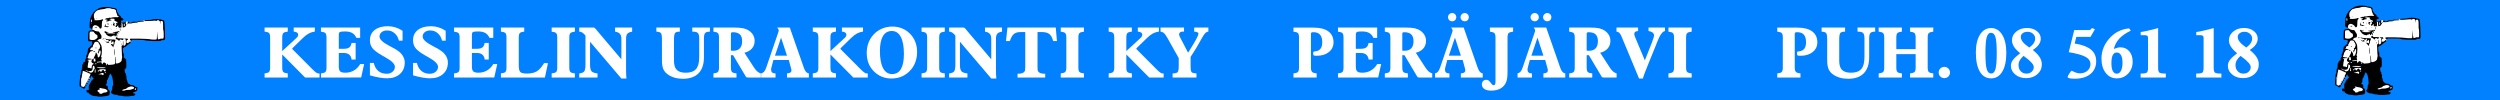 <?xml version="1.0" encoding="UTF-8" standalone="no"?>
<svg
   xmlns:dc="http://purl.org/dc/elements/1.1/"
   xmlns:cc="http://creativecommons.org/ns#"
   xmlns:rdf="http://www.w3.org/1999/02/22-rdf-syntax-ns#"
   xmlns:svg="http://www.w3.org/2000/svg"
   xmlns="http://www.w3.org/2000/svg"
   xmlns:xlink="http://www.w3.org/1999/xlink"
   xmlns:sodipodi="http://sodipodi.sourceforge.net/DTD/sodipodi-0.dtd"
   xmlns:inkscape="http://www.inkscape.org/namespaces/inkscape"
   width="500mm"
   height="20mm"
   viewBox="0 0 500 20"
   version="1.1"
   id="svg8"
   inkscape:version="0.92.4 (5da689c313, 2019-01-14)"
   sodipodi:docname="teile24-kennzeichendruck-fin.svg">
  <defs
     id="defs2" />
  <sodipodi:namedview
     id="base"
     pagecolor="#ffffff"
     bordercolor="#666666"
     borderopacity="1.0"
     inkscape:pageopacity="0.0"
     inkscape:pageshadow="2"
     inkscape:zoom="0.70710678"
     inkscape:cx="618.1204"
     inkscape:cy="-183.50142"
     inkscape:document-units="mm"
     inkscape:current-layer="layer1"
     inkscape:document-rotation="0"
     showgrid="false"
     inkscape:window-width="1876"
     inkscape:window-height="1002"
     inkscape:window-x="20"
     inkscape:window-y="54"
     inkscape:window-maximized="0" />
  <g
     inkscape:label="Layer 1"
     inkscape:groupmode="layer"
     id="layer1">
    <rect
       style="fill:#0180ff;fill-rule:evenodd;stroke-width:0.256;fill-opacity:1"
       id="rect10"
       width="500"
       height="20"
       x="0"
       y="0" />
    <g
       aria-label="            KESSELIN URAKOINTI KY    PERÄJÄRVI    PUH. 08 561 18            "
       style="font-style:normal;font-weight:normal;font-size:10.583px;line-height:1.25;font-family:sans-serif;fill:#ffffff;fill-opacity:1;stroke:none;stroke-width:0.265"
       id="text18">
      <path
         d="m 52.917,15.502 v -0.82 q 0.661,-0.069 0.882,-0.282 0.227,-0.22 0.227,-0.875 V 7.488 q 0,-0.661 -0.22,-0.875 -0.22,-0.22 -0.889,-0.296 V 5.511 h 4.637 v 0.806 q -0.668,0.076 -0.889,0.296 -0.22,0.214 -0.22,0.875 V 10.21 l 2.763,-2.542 q 0.227,-0.2 0.324,-0.365 0.096,-0.172 0.096,-0.351 0,-0.276 -0.227,-0.441 Q 59.174,6.345 58.74,6.317 V 5.511 h 4.224 v 0.806 q -0.668,0.09 -1.22,0.386 -0.551,0.296 -1.24,0.965 l -1.943,1.895 q -0.055,0.048 -0.09,0.103 -0.028,0.048 -0.028,0.076 0,0.034 0.028,0.083 0.034,0.041 0.158,0.158 l 3.783,3.796 q 0.558,0.558 0.827,0.737 0.276,0.179 0.51,0.179 0.069,0 0.096,0 0.034,-0.007 0.062,-0.007 v 0.813 h -2.894 l -4.568,-4.603 v 2.625 q 0,0.655 0.22,0.875 0.22,0.214 0.889,0.282 v 0.82 z"
         style="font-style:normal;font-variant:normal;font-weight:bold;font-stretch:normal;font-size:14.111px;font-family:'Aldine721 BT';-inkscape-font-specification:'Aldine721 BT Bold';letter-spacing:0px;word-spacing:0.529px;fill:#ffffff;stroke-width:0.265"
         id="path822" />
      <path
         d="m 64.19,15.502 v -0.82 q 0.661,-0.069 0.882,-0.282 0.227,-0.22 0.227,-0.875 V 7.488 q 0,-0.655 -0.227,-0.868 Q 64.851,6.4 64.19,6.331 V 5.511 h 7.841 V 7.571 h -0.758 Q 70.977,6.903 70.439,6.6 69.902,6.289 69.027,6.289 q -0.813,0 -1.04,0.11 -0.227,0.103 -0.227,0.593 v 2.763 h 1.054 q 0.689,0 1.047,-0.276 0.358,-0.276 0.448,-0.896 h 0.82 v 3.321 h -0.813 q -0.069,-0.627 -0.455,-0.965 -0.386,-0.338 -1.047,-0.338 h -1.054 v 2.742 q 0,0.661 0.276,0.93 0.282,0.269 1.006,0.269 0.958,0 1.723,-0.441 0.765,-0.441 1.268,-1.282 h 0.792 l -0.593,2.68 z"
         style="font-style:normal;font-variant:normal;font-weight:bold;font-stretch:normal;font-size:14.111px;font-family:'Aldine721 BT';-inkscape-font-specification:'Aldine721 BT Bold';letter-spacing:0px;word-spacing:0.529px;fill:#ffffff;stroke-width:0.265"
         id="path824" />
      <path
         d="m 73.981,15.068 v -2.487 h 0.779 q 0.22,1.034 0.889,1.605 0.668,0.565 1.661,0.565 0.723,0 1.192,-0.393 0.475,-0.4 0.475,-0.999 0,-0.841 -1.909,-1.895 -0.51,-0.289 -0.785,-0.448 -1.344,-0.785 -1.826,-1.426 -0.475,-0.648 -0.475,-1.537 0,-1.309 0.958,-2.06 0.958,-0.751 2.625,-0.751 0.792,0 1.516,0.227 0.723,0.22 1.433,0.689 v 1.977 h -0.73 Q 79.562,7.199 78.921,6.648 78.28,6.09 77.426,6.09 q -0.675,0 -1.102,0.345 -0.42,0.345 -0.42,0.882 0,0.827 1.943,1.84 0.028,0.014 0.048,0.028 0.096,0.048 0.296,0.152 1.096,0.558 1.619,0.985 0.551,0.448 0.847,1.013 0.296,0.558 0.296,1.164 0,1.44 -0.965,2.301 -0.958,0.861 -2.591,0.861 -0.696,0 -1.55,-0.152 -0.847,-0.145 -1.867,-0.441 z"
         style="font-style:normal;font-variant:normal;font-weight:bold;font-stretch:normal;font-size:14.111px;font-family:'Aldine721 BT';-inkscape-font-specification:'Aldine721 BT Bold';letter-spacing:0px;word-spacing:0.529px;fill:#ffffff;stroke-width:0.265"
         id="path826" />
      <path
         d="m 82.607,15.068 v -2.487 h 0.779 q 0.22,1.034 0.889,1.605 0.668,0.565 1.661,0.565 0.723,0 1.192,-0.393 0.475,-0.4 0.475,-0.999 0,-0.841 -1.909,-1.895 Q 85.184,11.175 84.909,11.016 83.565,10.231 83.083,9.59 82.607,8.942 82.607,8.053 q 0,-1.309 0.958,-2.06 0.958,-0.751 2.625,-0.751 0.792,0 1.516,0.227 0.723,0.22 1.433,0.689 v 1.977 h -0.73 Q 88.188,7.199 87.548,6.648 q -0.641,-0.558 -1.495,-0.558 -0.675,0 -1.102,0.345 -0.42,0.345 -0.42,0.882 0,0.827 1.943,1.84 0.028,0.014 0.048,0.028 0.096,0.048 0.296,0.152 1.096,0.558 1.619,0.985 0.551,0.448 0.847,1.013 0.296,0.558 0.296,1.164 0,1.44 -0.965,2.301 -0.958,0.861 -2.591,0.861 -0.696,0 -1.55,-0.152 -0.847,-0.145 -1.867,-0.441 z"
         style="font-style:normal;font-variant:normal;font-weight:bold;font-stretch:normal;font-size:14.111px;font-family:'Aldine721 BT';-inkscape-font-specification:'Aldine721 BT Bold';letter-spacing:0px;word-spacing:0.529px;fill:#ffffff;stroke-width:0.265"
         id="path828" />
      <path
         d="m 90.813,15.502 v -0.82 q 0.661,-0.069 0.882,-0.282 0.227,-0.22 0.227,-0.875 V 7.488 q 0,-0.655 -0.227,-0.868 Q 91.475,6.4 90.813,6.331 V 5.511 h 7.841 V 7.571 H 97.897 Q 97.6,6.903 97.063,6.6 96.525,6.289 95.65,6.289 q -0.813,0 -1.04,0.11 -0.227,0.103 -0.227,0.593 v 2.763 h 1.054 q 0.689,0 1.047,-0.276 0.358,-0.276 0.448,-0.896 h 0.82 v 3.321 h -0.813 q -0.069,-0.627 -0.455,-0.965 -0.386,-0.338 -1.047,-0.338 h -1.054 v 2.742 q 0,0.661 0.276,0.93 0.282,0.269 1.006,0.269 0.958,0 1.723,-0.441 0.765,-0.441 1.268,-1.282 h 0.792 l -0.593,2.68 z"
         style="font-style:normal;font-variant:normal;font-weight:bold;font-stretch:normal;font-size:14.111px;font-family:'Aldine721 BT';-inkscape-font-specification:'Aldine721 BT Bold';letter-spacing:0px;word-spacing:0.529px;fill:#ffffff;stroke-width:0.265"
         id="path830" />
      <path
         d="m 104.849,5.511 v 0.806 q -0.655,0.076 -0.875,0.289 -0.22,0.214 -0.22,0.882 v 5.519 q 0,1.102 0.317,1.406 0.324,0.296 1.316,0.296 1.24,0 1.977,-0.448 0.737,-0.455 1.454,-1.64 h 0.779 l -0.613,2.88 h -8.799 v -0.82 q 0.661,-0.069 0.882,-0.282 0.227,-0.22 0.227,-0.875 V 7.488 q 0,-0.661 -0.22,-0.875 -0.22,-0.22 -0.889,-0.296 V 5.511 Z"
         style="font-style:normal;font-variant:normal;font-weight:bold;font-stretch:normal;font-size:14.111px;font-family:'Aldine721 BT';-inkscape-font-specification:'Aldine721 BT Bold';letter-spacing:0px;word-spacing:0.529px;fill:#ffffff;stroke-width:0.265"
         id="path832" />
      <path
         d="m 110.333,15.502 v -0.82 q 0.668,-0.069 0.889,-0.282 0.227,-0.22 0.227,-0.875 V 7.488 q 0,-0.655 -0.227,-0.868 -0.22,-0.22 -0.889,-0.289 V 5.511 h 4.644 v 0.82 q -0.668,0.069 -0.896,0.289 -0.22,0.214 -0.22,0.868 v 6.036 q 0,0.655 0.22,0.875 0.227,0.214 0.896,0.282 v 0.82 z"
         style="font-style:normal;font-variant:normal;font-weight:bold;font-stretch:normal;font-size:14.111px;font-family:'Aldine721 BT';-inkscape-font-specification:'Aldine721 BT Bold';letter-spacing:0px;word-spacing:0.529px;fill:#ffffff;stroke-width:0.265"
         id="path834" />
      <path
         d="m 115.846,15.502 v -0.82 q 0.723,-0.069 0.985,-0.386 0.262,-0.317 0.262,-1.378 V 7.116 q -0.345,-0.42 -0.627,-0.599 -0.282,-0.186 -0.586,-0.186 h -0.034 V 5.511 h 2.77 q 0.2,0 0.282,0.048 0.083,0.048 0.227,0.22 l 5.147,6.084 V 7.743 q 0,-0.648 -0.296,-0.978 -0.289,-0.331 -0.958,-0.434 V 5.511 h 3.411 v 0.82 q -0.682,0.11 -0.951,0.413 -0.262,0.303 -0.262,0.999 v 6.305 q 0,0.379 0.014,0.785 0.021,0.407 0.055,0.868 H 124.272 L 118.009,8.35 v 4.568 q 0,0.992 0.303,1.337 0.31,0.338 1.192,0.427 v 0.82 z"
         style="font-style:normal;font-variant:normal;font-weight:bold;font-stretch:normal;font-size:14.111px;font-family:'Aldine721 BT';-inkscape-font-specification:'Aldine721 BT Bold';letter-spacing:0px;word-spacing:0.529px;fill:#ffffff;stroke-width:0.265"
         id="path836" />
      <path
         d="m 131.271,5.511 h 4.699 v 0.82 h -0.055 q -0.661,0 -0.889,0.262 -0.227,0.262 -0.227,1.275 v 4.306 q 0,1.24 0.558,1.805 0.565,0.565 1.785,0.565 1.419,0 2.06,-0.73 0.641,-0.737 0.641,-2.377 V 7.695 q 0,-0.813 -0.269,-1.089 -0.269,-0.276 -0.992,-0.276 h -0.124 V 5.511 h 3.528 v 0.82 h -0.055 q -0.661,0 -0.903,0.276 -0.241,0.269 -0.241,1.089 v 3.741 q 0,2.115 -1.075,3.218 -1.075,1.102 -3.149,1.102 -0.882,0 -1.661,-0.227 -0.772,-0.227 -1.371,-0.661 -0.613,-0.448 -0.882,-1.082 -0.262,-0.634 -0.262,-1.771 V 7.798 q 0,-0.965 -0.227,-1.199 -0.22,-0.234 -0.882,-0.269 z"
         style="font-style:normal;font-variant:normal;font-weight:bold;font-stretch:normal;font-size:14.111px;font-family:'Aldine721 BT';-inkscape-font-specification:'Aldine721 BT Bold';letter-spacing:0px;word-spacing:0.529px;fill:#ffffff;stroke-width:0.265"
         id="path838" />
      <path
         d="m 146.182,10.127 q 0.014,0 0.041,0 0.276,0.028 0.4,0.028 0.889,0 1.344,-0.482 0.462,-0.489 0.462,-1.44 0,-0.916 -0.455,-1.35 -0.455,-0.441 -1.419,-0.441 -0.193,0 -0.282,0.076 -0.09,0.069 -0.09,0.22 z m 0,3.328 q 0,0.73 0.227,0.951 0.227,0.214 0.889,0.276 v 0.82 h -4.61 v -0.82 q 0.668,-0.069 0.889,-0.282 0.22,-0.214 0.22,-0.944 V 7.488 q 0,-0.655 -0.227,-0.868 -0.22,-0.22 -0.882,-0.289 V 5.511 h 4.148 q 1.213,0 1.86,0.152 0.648,0.152 1.144,0.496 0.537,0.386 0.813,0.896 0.276,0.503 0.276,1.123 0,0.896 -0.544,1.523 -0.537,0.62 -1.502,0.847 l 1.888,2.908 q 0.358,0.551 0.682,0.834 0.324,0.282 0.717,0.393 v 0.82 h -2.57 q -0.172,0 -0.276,-0.041 -0.097,-0.041 -0.145,-0.124 l -2.556,-4.293 h -0.441 z"
         style="font-style:normal;font-variant:normal;font-weight:bold;font-stretch:normal;font-size:14.111px;font-family:'Aldine721 BT';-inkscape-font-specification:'Aldine721 BT Bold';letter-spacing:0px;word-spacing:0.529px;fill:#ffffff;stroke-width:0.265"
         id="path840" />
      <path
         d="m 152.228,15.502 v -0.82 q 0.372,-0.09 0.593,-0.345 0.227,-0.255 0.455,-0.91 l 2.412,-7.042 q 0.034,-0.124 0.041,-0.179 0.014,-0.062 0.014,-0.103 0,-0.145 -0.076,-0.289 -0.076,-0.145 -0.234,-0.303 h 2.529 l 2.818,8.068 q 0.186,0.524 0.427,0.792 0.241,0.269 0.565,0.31 v 0.82 h -4.375 v -0.82 q 0.455,-0.021 0.668,-0.172 0.22,-0.152 0.22,-0.448 0,-0.09 -0.028,-0.22 -0.028,-0.138 -0.09,-0.345 l -0.407,-1.495 h -3.08 l -0.365,1.371 q -0.055,0.207 -0.076,0.338 -0.021,0.124 -0.021,0.227 0,0.358 0.214,0.551 0.22,0.193 0.634,0.193 h 0.041 v 0.82 z m 2.77,-4.375 h 2.398 l -1.185,-3.597 z"
         style="font-style:normal;font-variant:normal;font-weight:bold;font-stretch:normal;font-size:14.111px;font-family:'Aldine721 BT';-inkscape-font-specification:'Aldine721 BT Bold';letter-spacing:0px;word-spacing:0.529px;fill:#ffffff;stroke-width:0.265"
         id="path842" />
      <path
         d="m 162.56,15.502 v -0.82 q 0.661,-0.069 0.882,-0.282 0.227,-0.22 0.227,-0.875 V 7.488 q 0,-0.661 -0.22,-0.875 -0.22,-0.22 -0.889,-0.296 V 5.511 h 4.637 v 0.806 q -0.668,0.076 -0.889,0.296 -0.22,0.214 -0.22,0.875 V 10.21 l 2.763,-2.542 q 0.227,-0.2 0.324,-0.365 0.097,-0.172 0.097,-0.351 0,-0.276 -0.227,-0.441 -0.227,-0.165 -0.661,-0.193 V 5.511 h 4.224 v 0.806 q -0.668,0.09 -1.22,0.386 -0.551,0.296 -1.24,0.965 l -1.943,1.895 q -0.055,0.048 -0.09,0.103 -0.028,0.048 -0.028,0.076 0,0.034 0.028,0.083 0.034,0.041 0.158,0.158 l 3.783,3.796 q 0.558,0.558 0.827,0.737 0.276,0.179 0.51,0.179 0.069,0 0.097,0 0.035,-0.007 0.062,-0.007 v 0.813 h -2.894 l -4.568,-4.603 v 2.625 q 0,0.655 0.22,0.875 0.22,0.214 0.889,0.282 v 0.82 z"
         style="font-style:normal;font-variant:normal;font-weight:bold;font-stretch:normal;font-size:14.111px;font-family:'Aldine721 BT';-inkscape-font-specification:'Aldine721 BT Bold';letter-spacing:0px;word-spacing:0.529px;fill:#ffffff;stroke-width:0.265"
         id="path844" />
      <path
         d="m 175.985,10.238 q 0,2.198 0.627,3.39 0.634,1.185 1.798,1.185 1.192,0 1.778,-1.006 0.593,-1.006 0.593,-3.045 0,-2.205 -0.627,-3.383 -0.62,-1.178 -1.785,-1.178 -1.178,0 -1.785,1.027 -0.599,1.02 -0.599,3.011 z m 2.294,5.464 q -1.089,0 -2.005,-0.4 -0.916,-0.4 -1.661,-1.199 -0.627,-0.682 -0.951,-1.571 -0.317,-0.896 -0.317,-1.957 0,-1.04 0.324,-1.95 0.331,-0.91 0.972,-1.633 0.723,-0.82 1.702,-1.247 0.985,-0.434 2.136,-0.434 1.013,0 1.888,0.351 0.875,0.345 1.571,1.02 0.73,0.71 1.102,1.647 0.379,0.93 0.379,2.053 0,1.006 -0.303,1.909 -0.296,0.896 -0.854,1.557 -0.765,0.923 -1.764,1.392 -0.999,0.462 -2.219,0.462 z"
         style="font-style:normal;font-variant:normal;font-weight:bold;font-stretch:normal;font-size:14.111px;font-family:'Aldine721 BT';-inkscape-font-specification:'Aldine721 BT Bold';letter-spacing:0px;word-spacing:0.529px;fill:#ffffff;stroke-width:0.265"
         id="path846" />
      <path
         d="m 184.312,15.502 v -0.82 q 0.668,-0.069 0.889,-0.282 0.227,-0.22 0.227,-0.875 V 7.488 q 0,-0.655 -0.227,-0.868 -0.22,-0.22 -0.889,-0.289 V 5.511 h 4.644 v 0.82 q -0.668,0.069 -0.896,0.289 -0.22,0.214 -0.22,0.868 v 6.036 q 0,0.655 0.22,0.875 0.227,0.214 0.896,0.282 v 0.82 z"
         style="font-style:normal;font-variant:normal;font-weight:bold;font-stretch:normal;font-size:14.111px;font-family:'Aldine721 BT';-inkscape-font-specification:'Aldine721 BT Bold';letter-spacing:0px;word-spacing:0.529px;fill:#ffffff;stroke-width:0.265"
         id="path848" />
      <path
         d="m 189.824,15.502 v -0.82 q 0.723,-0.069 0.985,-0.386 0.262,-0.317 0.262,-1.378 V 7.116 q -0.345,-0.42 -0.627,-0.599 -0.282,-0.186 -0.586,-0.186 h -0.034 V 5.511 h 2.77 q 0.2,0 0.282,0.048 0.083,0.048 0.227,0.22 l 5.147,6.084 V 7.743 q 0,-0.648 -0.296,-0.978 -0.289,-0.331 -0.958,-0.434 V 5.511 h 3.411 v 0.82 q -0.682,0.11 -0.951,0.413 -0.262,0.303 -0.262,0.999 v 6.305 q 0,0.379 0.014,0.785 0.021,0.407 0.055,0.868 h -1.013 L 191.988,8.35 v 4.568 q 0,0.992 0.303,1.337 0.31,0.338 1.192,0.427 v 0.82 z"
         style="font-style:normal;font-variant:normal;font-weight:bold;font-stretch:normal;font-size:14.111px;font-family:'Aldine721 BT';-inkscape-font-specification:'Aldine721 BT Bold';letter-spacing:0px;word-spacing:0.529px;fill:#ffffff;stroke-width:0.265"
         id="path850" />
      <path
         d="m 207.504,12.945 v 0.469 q 0,0.386 0.028,0.572 0.028,0.186 0.097,0.289 0.145,0.241 0.475,0.358 0.338,0.117 0.854,0.117 h 0.083 v 0.751 h -5.533 v -0.751 h 0.09 q 0.517,0 0.847,-0.117 0.331,-0.117 0.475,-0.358 0.069,-0.103 0.097,-0.289 0.035,-0.186 0.035,-0.572 V 12.945 6.413 h -0.978 q -0.841,0 -1.316,0.407 -0.469,0.4 -0.785,1.399 h -0.779 l 0.296,-2.708 h 9.667 l 0.227,2.708 h -0.758 Q 210.391,7.233 209.888,6.827 209.392,6.413 208.421,6.413 h -0.916 z"
         style="font-style:normal;font-variant:normal;font-weight:bold;font-stretch:normal;font-size:14.111px;font-family:'Aldine721 BT';-inkscape-font-specification:'Aldine721 BT Bold';letter-spacing:0px;word-spacing:0.529px;fill:#ffffff;stroke-width:0.265"
         id="path852" />
      <path
         d="m 212.148,15.502 v -0.82 q 0.668,-0.069 0.889,-0.282 0.227,-0.22 0.227,-0.875 V 7.488 q 0,-0.655 -0.227,-0.868 -0.22,-0.22 -0.889,-0.289 V 5.511 h 4.644 v 0.82 q -0.668,0.069 -0.896,0.289 -0.22,0.214 -0.22,0.868 v 6.036 q 0,0.655 0.22,0.875 0.227,0.214 0.896,0.282 v 0.82 z"
         style="font-style:normal;font-variant:normal;font-weight:bold;font-stretch:normal;font-size:14.111px;font-family:'Aldine721 BT';-inkscape-font-specification:'Aldine721 BT Bold';letter-spacing:0px;word-spacing:0.529px;fill:#ffffff;stroke-width:0.265"
         id="path854" />
      <path
         d="m 221.738,15.502 v -0.82 q 0.661,-0.069 0.882,-0.282 0.227,-0.22 0.227,-0.875 V 7.488 q 0,-0.661 -0.22,-0.875 -0.22,-0.22 -0.889,-0.296 V 5.511 h 4.637 v 0.806 q -0.668,0.076 -0.889,0.296 -0.22,0.214 -0.22,0.875 V 10.21 l 2.763,-2.542 q 0.227,-0.2 0.324,-0.365 0.097,-0.172 0.097,-0.351 0,-0.276 -0.227,-0.441 Q 227.994,6.345 227.56,6.317 V 5.511 h 4.224 v 0.806 q -0.668,0.09 -1.22,0.386 -0.551,0.296 -1.24,0.965 l -1.943,1.895 q -0.055,0.048 -0.09,0.103 -0.028,0.048 -0.028,0.076 0,0.034 0.028,0.083 0.034,0.041 0.158,0.158 l 3.783,3.796 q 0.558,0.558 0.827,0.737 0.276,0.179 0.51,0.179 0.069,0 0.097,0 0.034,-0.007 0.062,-0.007 v 0.813 h -2.894 l -4.568,-4.603 v 2.625 q 0,0.655 0.22,0.875 0.22,0.214 0.889,0.282 v 0.82 z"
         style="font-style:normal;font-variant:normal;font-weight:bold;font-stretch:normal;font-size:14.111px;font-family:'Aldine721 BT';-inkscape-font-specification:'Aldine721 BT Bold';letter-spacing:0px;word-spacing:0.529px;fill:#ffffff;stroke-width:0.265"
         id="path856" />
      <path
         d="m 234.519,15.502 0.007,-0.82 q 0.744,-0.007 0.978,-0.234 0.241,-0.227 0.241,-1.144 V 11.622 L 233.424,7.488 Q 233.024,6.799 232.755,6.586 232.487,6.372 232.108,6.331 V 5.511 h 4.699 v 0.813 q -0.041,0 -0.09,0 -0.048,-0.007 -0.138,-0.007 -0.365,0 -0.565,0.152 -0.193,0.145 -0.193,0.413 0,0.22 0.227,0.648 0.034,0.062 0.055,0.096 l 1.509,2.908 0.303,-0.475 q 1.771,-2.777 1.771,-3.335 0,-0.172 -0.227,-0.276 -0.227,-0.11 -0.62,-0.124 V 5.511 h 2.839 l -0.007,0.82 q -0.317,0.007 -0.586,0.255 -0.262,0.241 -0.751,1.109 -0.028,0.055 -0.11,0.207 -0.93,1.723 -2.102,3.48 v 1.95 q 0,0.916 0.227,1.123 0.227,0.2 0.944,0.227 v 0.82 z"
         style="font-style:normal;font-variant:normal;font-weight:bold;font-stretch:normal;font-size:14.111px;font-family:'Aldine721 BT';-inkscape-font-specification:'Aldine721 BT Bold';letter-spacing:0px;word-spacing:0.529px;fill:#ffffff;stroke-width:0.265"
         id="path858" />
      <path
         d="M 258.691,15.502 V 14.668 q 0.655,-0.041 0.882,-0.262 0.227,-0.22 0.227,-0.882 V 7.461 q 0,-0.634 -0.22,-0.847 -0.22,-0.214 -0.889,-0.282 V 5.525 h 4.045 q 1.922,0 2.942,0.758 1.027,0.758 1.027,2.177 0,1.192 -0.923,1.943 -0.923,0.751 -2.412,0.751 -0.475,0 -0.606,-0.062 -0.124,-0.062 -0.124,-0.345 v -0.227 q 0,-0.214 0.276,-0.234 0.255,-0.028 0.448,-0.076 0.551,-0.145 0.813,-0.579 0.269,-0.441 0.269,-1.199 0,-0.992 -0.434,-1.488 -0.434,-0.503 -1.302,-0.503 -0.31,0 -0.413,0.069 -0.103,0.062 -0.11,0.241 v 6.773 q 0,0.627 0.248,0.868 0.248,0.241 0.896,0.276 v 0.834 z"
         style="font-style:normal;font-variant:normal;font-weight:bold;font-stretch:normal;font-size:14.111px;font-family:'Aldine721 BT';-inkscape-font-specification:'Aldine721 BT Bold';letter-spacing:0px;word-spacing:0.529px;fill:#ffffff;stroke-width:0.265"
         id="path860" />
      <path
         d="m 267.594,15.502 v -0.82 q 0.661,-0.069 0.882,-0.282 0.227,-0.22 0.227,-0.875 V 7.488 q 0,-0.655 -0.227,-0.868 -0.22,-0.22 -0.882,-0.289 V 5.511 h 7.841 V 7.571 h -0.758 q -0.296,-0.668 -0.834,-0.972 -0.537,-0.31 -1.412,-0.31 -0.813,0 -1.04,0.11 -0.227,0.103 -0.227,0.593 v 2.763 h 1.054 q 0.689,0 1.047,-0.276 0.358,-0.276 0.448,-0.896 h 0.82 v 3.321 h -0.813 q -0.069,-0.627 -0.455,-0.965 -0.386,-0.338 -1.047,-0.338 h -1.054 v 2.742 q 0,0.661 0.276,0.93 0.282,0.269 1.006,0.269 0.958,0 1.723,-0.441 0.765,-0.441 1.268,-1.282 h 0.792 l -0.593,2.68 z"
         style="font-style:normal;font-variant:normal;font-weight:bold;font-stretch:normal;font-size:14.111px;font-family:'Aldine721 BT';-inkscape-font-specification:'Aldine721 BT Bold';letter-spacing:0px;word-spacing:0.529px;fill:#ffffff;stroke-width:0.265"
         id="path862" />
      <path
         d="m 280.458,10.127 q 0.014,0 0.041,0 0.276,0.028 0.4,0.028 0.889,0 1.344,-0.482 0.462,-0.489 0.462,-1.44 0,-0.916 -0.455,-1.35 -0.455,-0.441 -1.419,-0.441 -0.193,0 -0.282,0.076 -0.09,0.069 -0.09,0.22 z m 0,3.328 q 0,0.73 0.227,0.951 0.227,0.214 0.889,0.276 v 0.82 h -4.61 v -0.82 q 0.668,-0.069 0.889,-0.282 0.22,-0.214 0.22,-0.944 V 7.488 q 0,-0.655 -0.227,-0.868 -0.22,-0.22 -0.882,-0.289 V 5.511 h 4.148 q 1.213,0 1.86,0.152 0.648,0.152 1.144,0.496 0.537,0.386 0.813,0.896 0.276,0.503 0.276,1.123 0,0.896 -0.544,1.523 -0.537,0.62 -1.502,0.847 l 1.888,2.908 q 0.358,0.551 0.682,0.834 0.324,0.282 0.717,0.393 v 0.82 h -2.57 q -0.172,0 -0.276,-0.041 -0.097,-0.041 -0.145,-0.124 l -2.556,-4.293 h -0.441 z"
         style="font-style:normal;font-variant:normal;font-weight:bold;font-stretch:normal;font-size:14.111px;font-family:'Aldine721 BT';-inkscape-font-specification:'Aldine721 BT Bold';letter-spacing:0px;word-spacing:0.529px;fill:#ffffff;stroke-width:0.265"
         id="path864" />
      <path
         d="m 287.003,15.502 v -0.82 q 0.372,-0.09 0.593,-0.345 0.227,-0.255 0.455,-0.91 l 2.412,-7.042 q 0.034,-0.124 0.041,-0.179 0.014,-0.062 0.014,-0.103 0,-0.145 -0.076,-0.289 -0.076,-0.145 -0.234,-0.303 h 2.529 l 2.818,8.068 q 0.186,0.524 0.427,0.792 0.241,0.269 0.565,0.31 v 0.82 h -4.375 v -0.82 q 0.455,-0.021 0.668,-0.172 0.22,-0.152 0.22,-0.448 0,-0.09 -0.028,-0.22 -0.028,-0.138 -0.09,-0.345 l -0.407,-1.495 h -3.08 l -0.365,1.371 q -0.055,0.207 -0.076,0.338 -0.021,0.124 -0.021,0.227 0,0.358 0.214,0.551 0.22,0.193 0.634,0.193 h 0.041 v 0.82 z m 2.77,-4.375 h 2.398 l -1.185,-3.597 z m 2.336,-7.703 q 0,-0.331 0.248,-0.572 0.248,-0.248 0.586,-0.248 0.338,0 0.579,0.241 0.241,0.241 0.241,0.579 0,0.365 -0.227,0.599 -0.227,0.234 -0.593,0.234 -0.351,0 -0.593,-0.241 -0.241,-0.241 -0.241,-0.593 z m -2.508,0 q 0,-0.331 0.248,-0.572 0.248,-0.248 0.586,-0.248 0.338,0 0.579,0.241 0.241,0.241 0.241,0.579 0,0.365 -0.234,0.599 -0.227,0.234 -0.586,0.234 -0.358,0 -0.599,-0.241 -0.234,-0.241 -0.234,-0.593 z"
         style="font-style:normal;font-variant:normal;font-weight:bold;font-stretch:normal;font-size:14.111px;font-family:'Aldine721 BT';-inkscape-font-specification:'Aldine721 BT Bold';letter-spacing:0px;word-spacing:0.529px;fill:#ffffff;stroke-width:0.265"
         id="path866" />
      <path
         d="M 297.979,6.331 V 5.511 h 4.644 v 0.82 q -0.668,0.069 -0.896,0.289 -0.22,0.214 -0.22,0.868 v 6.732 q 0,0.896 -0.069,1.378 -0.069,0.489 -0.227,0.861 -0.345,0.813 -1.116,1.24 -0.765,0.427 -1.874,0.427 -0.861,0 -1.357,-0.338 -0.496,-0.338 -0.496,-0.916 0,-0.4 0.255,-0.661 0.248,-0.255 0.62,-0.255 0.255,0 0.434,0.11 0.186,0.11 0.455,0.475 0.034,0.048 0.083,0.117 0.269,0.379 0.496,0.379 0.214,0 0.296,-0.152 0.09,-0.145 0.09,-0.579 V 7.488 q 0,-0.655 -0.227,-0.868 -0.22,-0.22 -0.889,-0.289 z"
         style="font-style:normal;font-variant:normal;font-weight:bold;font-stretch:normal;font-size:14.111px;font-family:'Aldine721 BT';-inkscape-font-specification:'Aldine721 BT Bold';letter-spacing:0px;word-spacing:0.529px;fill:#ffffff;stroke-width:0.265"
         id="path868" />
      <path
         d="m 303.512,15.502 v -0.82 q 0.372,-0.09 0.593,-0.345 0.227,-0.255 0.455,-0.91 L 306.971,6.386 q 0.034,-0.124 0.041,-0.179 0.014,-0.062 0.014,-0.103 0,-0.145 -0.076,-0.289 -0.076,-0.145 -0.234,-0.303 h 2.529 l 2.818,8.068 q 0.186,0.524 0.427,0.792 0.241,0.269 0.565,0.31 v 0.82 h -4.375 v -0.82 q 0.455,-0.021 0.668,-0.172 0.22,-0.152 0.22,-0.448 0,-0.09 -0.028,-0.22 -0.028,-0.138 -0.09,-0.345 l -0.407,-1.495 h -3.08 l -0.365,1.371 q -0.055,0.207 -0.076,0.338 -0.021,0.124 -0.021,0.227 0,0.358 0.214,0.551 0.22,0.193 0.634,0.193 h 0.041 v 0.82 z m 2.77,-4.375 h 2.398 l -1.185,-3.597 z m 2.336,-7.703 q 0,-0.331 0.248,-0.572 0.248,-0.248 0.586,-0.248 0.338,0 0.579,0.241 0.241,0.241 0.241,0.579 0,0.365 -0.227,0.599 -0.227,0.234 -0.593,0.234 -0.351,0 -0.593,-0.241 -0.241,-0.241 -0.241,-0.593 z m -2.508,0 q 0,-0.331 0.248,-0.572 0.248,-0.248 0.586,-0.248 0.338,0 0.579,0.241 0.241,0.241 0.241,0.579 0,0.365 -0.234,0.599 -0.227,0.234 -0.586,0.234 -0.358,0 -0.599,-0.241 -0.234,-0.241 -0.234,-0.593 z"
         style="font-style:normal;font-variant:normal;font-weight:bold;font-stretch:normal;font-size:14.111px;font-family:'Aldine721 BT';-inkscape-font-specification:'Aldine721 BT Bold';letter-spacing:0px;word-spacing:0.529px;fill:#ffffff;stroke-width:0.265"
         id="path870" />
      <path
         d="m 317.334,10.127 q 0.014,0 0.041,0 0.276,0.028 0.4,0.028 0.889,0 1.344,-0.482 0.462,-0.489 0.462,-1.44 0,-0.916 -0.455,-1.35 -0.455,-0.441 -1.419,-0.441 -0.193,0 -0.282,0.076 -0.09,0.069 -0.09,0.22 z m 0,3.328 q 0,0.73 0.227,0.951 0.227,0.214 0.889,0.276 v 0.82 h -4.61 v -0.82 q 0.668,-0.069 0.889,-0.282 0.22,-0.214 0.22,-0.944 V 7.488 q 0,-0.655 -0.227,-0.868 -0.22,-0.22 -0.882,-0.289 V 5.511 h 4.148 q 1.213,0 1.86,0.152 0.648,0.152 1.144,0.496 0.537,0.386 0.813,0.896 0.276,0.503 0.276,1.123 0,0.896 -0.544,1.523 -0.537,0.62 -1.502,0.847 l 1.888,2.908 q 0.358,0.551 0.682,0.834 0.324,0.282 0.717,0.393 v 0.82 h -2.57 q -0.172,0 -0.276,-0.041 -0.097,-0.041 -0.145,-0.124 l -2.556,-4.293 h -0.441 z"
         style="font-style:normal;font-variant:normal;font-weight:bold;font-stretch:normal;font-size:14.111px;font-family:'Aldine721 BT';-inkscape-font-specification:'Aldine721 BT Bold';letter-spacing:0px;word-spacing:0.529px;fill:#ffffff;stroke-width:0.265"
         id="path872" />
      <path
         d="m 327.81,15.701 -3.486,-8.358 q -0.241,-0.572 -0.462,-0.779 -0.22,-0.207 -0.565,-0.234 V 5.511 h 4.32 v 0.703 q -0.372,0 -0.572,0.152 -0.193,0.152 -0.193,0.427 0,0.096 0.041,0.262 0.048,0.165 0.124,0.358 l 1.95,4.658 0.22,-0.544 q 1.626,-3.969 1.626,-4.41 0,-0.358 -0.282,-0.593 -0.282,-0.234 -0.827,-0.324 V 5.511 h 3.3 v 0.703 q -0.751,0.062 -1.592,2.239 -0.158,0.407 -0.241,0.627 -0.489,1.226 -1.295,3.183 -1.158,2.818 -1.302,3.438 z"
         style="font-style:normal;font-variant:normal;font-weight:bold;font-stretch:normal;font-size:14.111px;font-family:'Aldine721 BT';-inkscape-font-specification:'Aldine721 BT Bold';letter-spacing:0px;word-spacing:0.529px;fill:#ffffff;stroke-width:0.265"
         id="path874" />
      <path
         d="m 333.691,15.502 v -0.82 q 0.668,-0.069 0.889,-0.282 0.227,-0.22 0.227,-0.875 V 7.488 q 0,-0.655 -0.227,-0.868 -0.22,-0.22 -0.889,-0.289 V 5.511 h 4.644 v 0.82 q -0.668,0.069 -0.896,0.289 -0.22,0.214 -0.22,0.868 v 6.036 q 0,0.655 0.22,0.875 0.227,0.214 0.896,0.282 v 0.82 z"
         style="font-style:normal;font-variant:normal;font-weight:bold;font-stretch:normal;font-size:14.111px;font-family:'Aldine721 BT';-inkscape-font-specification:'Aldine721 BT Bold';letter-spacing:0px;word-spacing:0.529px;fill:#ffffff;stroke-width:0.265"
         id="path876" />
      <path
         d="M 355.452,15.502 V 14.668 q 0.655,-0.041 0.882,-0.262 0.227,-0.22 0.227,-0.882 V 7.461 q 0,-0.634 -0.22,-0.847 -0.22,-0.214 -0.889,-0.282 V 5.525 h 4.045 q 1.922,0 2.942,0.758 1.027,0.758 1.027,2.177 0,1.192 -0.923,1.943 -0.923,0.751 -2.412,0.751 -0.475,0 -0.606,-0.062 -0.124,-0.062 -0.124,-0.345 v -0.227 q 0,-0.214 0.276,-0.234 0.255,-0.028 0.448,-0.076 0.551,-0.145 0.813,-0.579 0.269,-0.441 0.269,-1.199 0,-0.992 -0.434,-1.488 -0.434,-0.503 -1.302,-0.503 -0.31,0 -0.413,0.069 -0.103,0.062 -0.11,0.241 v 6.773 q 0,0.627 0.248,0.868 0.248,0.241 0.896,0.276 v 0.834 z"
         style="font-style:normal;font-variant:normal;font-weight:bold;font-stretch:normal;font-size:14.111px;font-family:'Aldine721 BT';-inkscape-font-specification:'Aldine721 BT Bold';letter-spacing:0px;word-spacing:0.529px;fill:#ffffff;stroke-width:0.265"
         id="path878" />
      <path
         d="m 364.319,5.511 h 4.699 v 0.82 h -0.055 q -0.661,0 -0.889,0.262 -0.227,0.262 -0.227,1.275 v 4.306 q 0,1.24 0.558,1.805 0.565,0.565 1.785,0.565 1.419,0 2.06,-0.73 0.641,-0.737 0.641,-2.377 V 7.695 q 0,-0.813 -0.269,-1.089 -0.269,-0.276 -0.992,-0.276 h -0.124 V 5.511 h 3.528 v 0.82 h -0.055 q -0.661,0 -0.903,0.276 -0.241,0.269 -0.241,1.089 v 3.741 q 0,2.115 -1.075,3.218 -1.075,1.102 -3.149,1.102 -0.882,0 -1.661,-0.227 -0.772,-0.227 -1.371,-0.661 -0.613,-0.448 -0.882,-1.082 -0.262,-0.634 -0.262,-1.771 V 7.798 q 0,-0.965 -0.227,-1.199 -0.22,-0.234 -0.882,-0.269 z"
         style="font-style:normal;font-variant:normal;font-weight:bold;font-stretch:normal;font-size:14.111px;font-family:'Aldine721 BT';-inkscape-font-specification:'Aldine721 BT Bold';letter-spacing:0px;word-spacing:0.529px;fill:#ffffff;stroke-width:0.265"
         id="path880" />
      <path
         d="m 375.736,15.502 v -0.82 q 0.661,-0.069 0.882,-0.282 0.227,-0.22 0.227,-0.875 V 7.488 q 0,-0.655 -0.227,-0.868 -0.22,-0.22 -0.882,-0.289 V 5.511 h 4.637 v 0.82 q -0.668,0.069 -0.889,0.289 -0.22,0.214 -0.22,0.868 v 2.343 h 3.865 V 7.488 q 0,-0.655 -0.227,-0.868 -0.22,-0.22 -0.889,-0.289 V 5.511 h 4.644 v 0.82 q -0.668,0.069 -0.896,0.289 -0.22,0.214 -0.22,0.868 v 6.036 q 0,0.655 0.22,0.875 0.227,0.214 0.896,0.282 v 0.82 h -4.644 v -0.82 q 0.668,-0.069 0.889,-0.282 0.227,-0.22 0.227,-0.875 v -2.694 h -3.865 v 2.694 q 0,0.655 0.22,0.875 0.22,0.214 0.889,0.282 v 0.82 z"
         style="font-style:normal;font-variant:normal;font-weight:bold;font-stretch:normal;font-size:14.111px;font-family:'Aldine721 BT';-inkscape-font-specification:'Aldine721 BT Bold';letter-spacing:0px;word-spacing:0.529px;fill:#ffffff;stroke-width:0.265"
         id="path882" />
      <path
         d="m 387.739,14.503 q 0,-0.482 0.324,-0.806 0.331,-0.324 0.806,-0.324 0.469,0 0.799,0.331 0.331,0.324 0.331,0.799 0,0.469 -0.331,0.799 -0.331,0.324 -0.799,0.324 -0.475,0 -0.806,-0.324 -0.324,-0.324 -0.324,-0.799 z"
         style="font-style:normal;font-variant:normal;font-weight:bold;font-stretch:normal;font-size:14.111px;font-family:'Aldine721 BT';-inkscape-font-specification:'Aldine721 BT Bold';letter-spacing:0px;word-spacing:0.529px;fill:#ffffff;stroke-width:0.265"
         id="path884" />
      <path
         d="m 398.19,6.558 q -0.599,0 -0.854,0.91 -0.248,0.903 -0.248,3.197 0,2.308 0.262,3.176 0.262,0.868 0.896,0.868 0.599,0 0.847,-0.889 0.255,-0.896 0.255,-3.218 0,-2.336 -0.262,-3.19 -0.255,-0.854 -0.896,-0.854 z m 0.041,9.116 q -1.474,0 -2.267,-1.344 -0.792,-1.35 -0.792,-3.852 0,-2.239 0.827,-3.555 0.827,-1.316 2.219,-1.316 1.399,0 2.219,1.337 0.827,1.337 0.827,3.645 0,2.398 -0.806,3.741 -0.806,1.344 -2.226,1.344 z"
         style="font-style:normal;font-variant:normal;font-weight:bold;font-stretch:normal;font-size:14.111px;font-family:'Aldine721 BT';-inkscape-font-specification:'Aldine721 BT Bold';letter-spacing:0px;word-spacing:0.529px;fill:#ffffff;stroke-width:0.265"
         id="path886" />
      <path
         d="m 405.866,9.507 q 0.579,-0.413 0.875,-0.868 0.296,-0.455 0.296,-0.923 0,-0.565 -0.441,-0.958 -0.434,-0.4 -1.068,-0.4 -0.613,0 -0.992,0.289 -0.379,0.282 -0.379,0.737 0,0.489 0.413,1.013 0.42,0.517 1.295,1.109 z m -1.158,1.674 q -0.517,0.455 -0.758,0.896 -0.241,0.441 -0.241,0.944 0,0.765 0.441,1.233 0.448,0.469 1.164,0.469 0.613,0 1.027,-0.379 0.413,-0.386 0.413,-0.944 0,-0.744 -1.881,-2.102 -0.11,-0.076 -0.165,-0.117 z m -0.675,-0.537 q -0.834,-0.668 -1.24,-1.302 -0.4,-0.641 -0.4,-1.288 0,-1.027 0.861,-1.743 0.861,-0.717 2.143,-0.717 1.185,0 1.971,0.62 0.785,0.613 0.785,1.53 0,0.613 -0.407,1.192 -0.407,0.572 -1.192,1.061 0.958,0.751 1.385,1.44 0.427,0.682 0.427,1.44 0,1.185 -0.896,1.971 -0.889,0.779 -2.253,0.779 -1.288,0 -2.164,-0.717 -0.875,-0.723 -0.875,-1.75 0,-0.599 0.393,-1.144 0.393,-0.551 1.461,-1.371 z"
         style="font-style:normal;font-variant:normal;font-weight:bold;font-stretch:normal;font-size:14.111px;font-family:'Aldine721 BT';-inkscape-font-specification:'Aldine721 BT Bold';letter-spacing:0px;word-spacing:0.529px;fill:#ffffff;stroke-width:0.265"
         id="path888" />
      <path
         d="m 413.747,10.437 1.102,-4.417 h 2.763 q 0.351,0 0.496,-0.09 0.145,-0.09 0.255,-0.324 l 0.62,0.241 -0.875,1.523 h -2.839 l -0.338,1.33 q 2.212,0.351 3.259,1.22 1.047,0.861 1.047,2.322 0,1.612 -1.144,2.556 -1.144,0.944 -3.121,0.944 -0.751,0 -1.096,-0.09 -0.345,-0.083 -0.345,-0.262 0,-0.096 0.09,-0.282 0.097,-0.193 0.269,-0.441 0.165,-0.255 0.282,-0.379 0.117,-0.131 0.179,-0.131 0.055,0.007 0.248,0.11 0.744,0.4 1.433,0.4 0.868,0 1.461,-0.531 0.599,-0.531 0.599,-1.302 0,-0.91 -0.958,-1.447 -0.958,-0.544 -3.39,-0.951 z"
         style="font-style:normal;font-variant:normal;font-weight:bold;font-stretch:normal;font-size:14.111px;font-family:'Aldine721 BT';-inkscape-font-specification:'Aldine721 BT Bold';letter-spacing:0px;word-spacing:0.529px;fill:#ffffff;stroke-width:0.265"
         id="path890" />
      <path
         d="m 425.825,5.669 0.338,0.462 q -1.481,0.71 -2.301,1.592 -0.813,0.875 -1.096,2.067 0.42,-0.172 0.737,-0.248 0.317,-0.083 0.558,-0.083 1.109,0 1.791,0.792 0.682,0.792 0.682,2.088 0,1.426 -0.909,2.384 -0.903,0.951 -2.267,0.951 -1.371,0 -2.219,-1.096 -0.848,-1.102 -0.848,-2.873 0,-1.185 0.462,-2.274 0.469,-1.096 1.344,-1.984 0.772,-0.792 1.681,-1.226 0.916,-0.434 2.046,-0.551 z m -2.467,9.067 q 0.537,0 0.841,-0.586 0.303,-0.586 0.303,-1.64 0,-0.958 -0.303,-1.481 -0.296,-0.524 -0.841,-0.524 -0.551,0 -0.813,0.531 -0.262,0.531 -0.262,1.626 0,1.013 0.276,1.543 0.276,0.531 0.799,0.531 z"
         style="font-style:normal;font-variant:normal;font-weight:bold;font-stretch:normal;font-size:14.111px;font-family:'Aldine721 BT';-inkscape-font-specification:'Aldine721 BT Bold';letter-spacing:0px;word-spacing:0.529px;fill:#ffffff;stroke-width:0.265"
         id="path892" />
      <path
         d="m 431.627,13.524 q 0,0.785 0.241,0.985 0.241,0.2 1.123,0.2 h 0.172 v 0.792 h -5.037 v -0.792 h 0.138 q 0.861,0 1.102,-0.2 0.241,-0.2 0.241,-0.985 V 7.557 q 0,-0.296 -0.158,-0.407 -0.152,-0.117 -0.606,-0.117 -0.262,0 -0.413,0.007 -0.145,0 -0.289,0.007 V 6.4 q 0.489,-0.055 1.268,-0.227 0.785,-0.172 2.219,-0.551 z"
         style="font-style:normal;font-variant:normal;font-weight:bold;font-stretch:normal;font-size:14.111px;font-family:'Aldine721 BT';-inkscape-font-specification:'Aldine721 BT Bold';letter-spacing:0px;word-spacing:0.529px;fill:#ffffff;stroke-width:0.265"
         id="path894" />
      <path
         d="m 442.739,13.524 q 0,0.785 0.241,0.985 0.241,0.2 1.123,0.2 h 0.172 v 0.792 h -5.037 v -0.792 h 0.138 q 0.861,0 1.102,-0.2 0.241,-0.2 0.241,-0.985 V 7.557 q 0,-0.296 -0.158,-0.407 -0.152,-0.117 -0.606,-0.117 -0.262,0 -0.413,0.007 -0.145,0 -0.289,0.007 V 6.4 q 0.489,-0.055 1.268,-0.227 0.785,-0.172 2.219,-0.551 z"
         style="font-style:normal;font-variant:normal;font-weight:bold;font-stretch:normal;font-size:14.111px;font-family:'Aldine721 BT';-inkscape-font-specification:'Aldine721 BT Bold';letter-spacing:0px;word-spacing:0.529px;fill:#ffffff;stroke-width:0.265"
         id="path896" />
      <path
         d="m 449.257,9.507 q 0.579,-0.413 0.875,-0.868 0.296,-0.455 0.296,-0.923 0,-0.565 -0.441,-0.958 -0.434,-0.4 -1.068,-0.4 -0.613,0 -0.992,0.289 -0.379,0.282 -0.379,0.737 0,0.489 0.413,1.013 0.42,0.517 1.295,1.109 z m -1.158,1.674 q -0.517,0.455 -0.758,0.896 -0.241,0.441 -0.241,0.944 0,0.765 0.441,1.233 0.448,0.469 1.164,0.469 0.613,0 1.027,-0.379 0.413,-0.386 0.413,-0.944 0,-0.744 -1.881,-2.102 -0.11,-0.076 -0.165,-0.117 z m -0.675,-0.537 q -0.834,-0.668 -1.24,-1.302 -0.4,-0.641 -0.4,-1.288 0,-1.027 0.861,-1.743 0.861,-0.717 2.143,-0.717 1.185,0 1.971,0.62 0.785,0.613 0.785,1.53 0,0.613 -0.407,1.192 -0.407,0.572 -1.192,1.061 0.958,0.751 1.385,1.44 0.427,0.682 0.427,1.44 0,1.185 -0.896,1.971 -0.889,0.779 -2.253,0.779 -1.288,0 -2.164,-0.717 -0.875,-0.723 -0.875,-1.75 0,-0.599 0.393,-1.144 0.393,-0.551 1.461,-1.371 z"
         style="font-style:normal;font-variant:normal;font-weight:bold;font-stretch:normal;font-size:14.111px;font-family:'Aldine721 BT';-inkscape-font-specification:'Aldine721 BT Bold';letter-spacing:0px;word-spacing:0.529px;fill:#ffffff;stroke-width:0.265"
         id="path898" />
    </g>
    <g
       id="g1994"
       transform="matrix(1.972,0,0,1.972,-40.056,-44.691)">
      <path
         style="fill:#ffffff;stroke:none;stroke-width:0.265px;stroke-linecap:butt;stroke-linejoin:miter;stroke-opacity:1"
         d="m 31.407,23.417 -0.8,0.068 -0.39,0.151 -0.343,0.286 -0.151,0.313 -0.239,0.449 -0.041,0.529 0.211,0.427 0.076,0.033 0.034,0.045 -0.347,0.121 -0.091,0.149 v 0.81 l 0.439,0.003 -0.07,0.411 -0.184,0.234 -0.185,0.268 -0.133,0.468 -0.068,0.39 -0.227,0.523 -0.168,0.434 -0.121,0.348 -0.057,0.53 -0.099,0.31 -0.014,0.5 0.027,0.174 0.196,0.134 0.254,0.017 0.01,-0.116 0.31,-0.509 0.24,-0.433 0.03,-0.323 0.382,0.276 0.041,0.444 -0.514,0.614 0.111,0.614 0.935,0.222 0.883,-0.123 0.006,-0.316 -0.532,-0.848 0.661,-1.275 0.555,0.731 -0.292,1.508 1.842,0.251 0.263,-0.398 0.324,-0.018 -0.003,-0.297 -1.017,-0.38 -0.322,-1.304 -0.088,-1.643 0.035,-0.801 0.696,-0.403 0.122,-0.128 0.029,-0.07 v -0.178 l 2.352,0.091 0.98,-0.099 0.012,-0.81 -0.091,-1.054 -0.405,-0.112 -1.308,0.139 -0.064,-0.064 -0.728,0.091 -0.161,0.095 -0.426,0.019 -0.177,0.056 -0.276,-0.058 -0.032,-0.038 -0.064,-0.05 h -0.088 l -0.038,0.015 -0.073,0.041 -0.196,0.12 -0.175,-0.015 -0.117,0.032 -0.117,-0.716 -0.286,-0.421 -0.05,-0.278 z"
         id="path1990"
         sodipodi:nodetypes="ccccccccccccccccccccccccccccccccccccccccccccccccccccccccccccccccccccccccccccccc" />
      <path
         style="fill:#000000;fill-opacity:1;stroke-width:0.016"
         d="m 30.197,32.442 c -0.019,-0.014 -0.1,-0.025 -0.231,-0.03 -0.2,-0.009 -0.266,-0.02 -0.251,-0.045 0.009,-0.015 -0.047,-0.033 -0.103,-0.033 -0.02,-1.32e-4 -0.06,-0.022 -0.089,-0.05 -0.047,-0.045 -0.068,-0.056 -0.099,-0.052 -0.022,0.003 -0.053,-0.051 -0.062,-0.11 -0.01,-0.061 -0.01,-0.061 -0.092,-0.061 -0.135,-4.9e-5 -0.195,-0.054 -0.185,-0.167 0.009,-0.114 0.009,-0.113 0.162,-0.11 0.072,0.001 0.135,-0.004 0.14,-0.013 0.005,-0.008 -0.005,-0.015 -0.023,-0.015 -0.045,0 -0.054,-0.046 -0.052,-0.247 0.002,-0.168 0.032,-0.293 0.067,-0.272 0.019,0.012 0.048,-0.047 0.048,-0.098 0,-0.027 0.017,-0.054 0.047,-0.077 0.034,-0.025 0.05,-0.054 0.056,-0.1 0.01,-0.076 0.036,-0.113 0.08,-0.113 0.017,0 0.038,-0.017 0.046,-0.037 0.008,-0.02 0.03,-0.05 0.049,-0.066 0.019,-0.016 0.034,-0.039 0.034,-0.052 0,-0.013 0.023,-0.029 0.05,-0.035 l 0.05,-0.011 -0.042,-0.039 c -0.023,-0.021 -0.042,-0.047 -0.042,-0.056 0,-0.009 -0.012,-0.017 -0.027,-0.017 -0.038,0 -0.07,-0.048 -0.072,-0.107 -0.003,-0.093 -0.024,-0.121 -0.045,-0.061 -0.012,0.034 -0.033,0.056 -0.06,0.063 -0.037,0.009 -0.042,0.019 -0.042,0.081 0,0.137 -0.101,0.151 -0.117,0.017 -0.005,-0.045 -0.011,-0.067 -0.013,-0.049 -0.002,0.018 -0.014,0.051 -0.027,0.074 -0.013,0.023 -0.045,0.082 -0.071,0.132 -0.069,0.134 -0.125,0.217 -0.11,0.165 0.006,-0.023 0.02,-0.052 0.032,-0.066 0.036,-0.045 0.157,-0.278 0.157,-0.303 0,-0.014 0.022,-0.049 0.048,-0.08 0.027,-0.031 0.059,-0.095 0.072,-0.148 l 0.024,-0.093 -0.043,-0.017 c -0.024,-0.009 -0.062,-0.022 -0.085,-0.028 -0.023,-0.006 -0.056,-0.024 -0.074,-0.04 -0.018,-0.016 -0.068,-0.038 -0.11,-0.049 -0.043,-0.011 -0.09,-0.034 -0.105,-0.051 -0.015,-0.017 -0.06,-0.035 -0.1,-0.041 -0.04,-0.006 -0.09,-0.024 -0.111,-0.041 -0.021,-0.016 -0.067,-0.032 -0.102,-0.035 l -0.064,-0.005 -0.013,0.074 c -0.007,0.041 -0.019,0.137 -0.027,0.214 l -0.013,0.14 -0.005,-0.124 c -0.003,-0.071 -0.007,-0.096 -0.01,-0.058 -0.025,0.328 -0.046,0.458 -0.075,0.466 -0.016,0.004 -0.03,0.016 -0.031,0.026 -0.025,0.253 -0.023,0.719 0.003,0.789 0.025,0.066 0.031,0.07 0.151,0.086 0.043,0.006 0.078,0.018 0.078,0.027 0,0.009 0.028,-0.01 0.062,-0.042 0.11,-0.105 0.186,-0.031 0.119,0.115 -0.045,0.099 -0.207,0.115 -0.252,0.024 -0.011,-0.023 -0.031,-0.042 -0.045,-0.043 -0.013,-0.001 -0.032,-0.003 -0.041,-0.004 -0.009,-9.72e-4 -0.038,-0.02 -0.064,-0.043 -0.026,-0.023 -0.063,-0.041 -0.082,-0.042 -0.096,-0.002 -0.109,-0.181 -0.049,-0.708 0.005,-0.041 0.013,-0.158 0.02,-0.26 0.01,-0.165 0.015,-0.189 0.047,-0.214 0.031,-0.024 0.037,-0.048 0.044,-0.184 0.014,-0.263 0.025,-0.317 0.074,-0.357 0.043,-0.035 0.044,-0.038 0.045,-0.255 0.001,-0.228 0.021,-0.31 0.081,-0.333 0.014,-0.005 0.025,-0.03 0.026,-0.056 3.89e-4,-0.082 0.035,-0.127 0.115,-0.146 0.066,-0.016 0.074,-0.023 0.075,-0.066 0.004,-0.179 0.03,-0.262 0.091,-0.293 0.042,-0.021 0.047,-0.072 0.022,-0.212 -0.008,-0.042 -0.005,-0.062 0.008,-0.062 0.011,0 0.015,-0.007 0.009,-0.016 -0.005,-0.009 0.008,-0.036 0.03,-0.06 0.03,-0.032 0.043,-0.07 0.052,-0.148 0.006,-0.058 0.018,-0.105 0.026,-0.105 0.008,0 0.015,-0.015 0.015,-0.033 0,-0.018 0.007,-0.033 0.016,-0.033 0.009,0 0.016,-0.012 0.016,-0.026 0,-0.014 -0.007,-0.021 -0.015,-0.016 -0.008,0.005 -0.02,0.002 -0.026,-0.007 -0.006,-0.009 -0.003,-0.017 0.007,-0.017 0.009,0 0.013,-0.011 0.007,-0.025 -0.005,-0.014 0.001,-0.038 0.015,-0.054 0.013,-0.016 0.029,-0.068 0.034,-0.116 0.01,-0.09 0.036,-0.141 0.063,-0.124 0.008,0.005 0.023,-0.013 0.032,-0.04 0.018,-0.051 0.055,-0.076 0.085,-0.058 0.011,0.007 0.014,9.72e-4 0.007,-0.016 -0.006,-0.015 -0.003,-0.027 0.005,-0.027 0.009,0 0.016,-0.011 0.016,-0.025 0,-0.015 0.016,-0.025 0.042,-0.025 0.025,0 0.046,-0.012 0.052,-0.029 0.006,-0.016 0.028,-0.048 0.049,-0.071 0.049,-0.053 0.08,-0.209 0.064,-0.317 l -0.012,-0.077 h -0.188 c -0.245,0 -0.227,0.041 -0.213,-0.508 0.012,-0.464 0.018,-0.497 0.082,-0.497 0.024,0 0.041,-0.009 0.041,-0.024 0,-0.054 0.049,-0.075 0.173,-0.075 0.085,0 0.126,-0.007 0.135,-0.022 0.019,-0.033 0.1,-0.043 0.123,-0.016 0.048,0.058 0.263,0.137 0.375,0.137 0.137,8.2e-5 0.207,0.037 0.23,0.124 0.009,0.033 0.051,0.1 0.094,0.15 0.091,0.107 0.113,0.183 0.097,0.34 -0.013,0.127 -0.014,0.128 -0.17,0.16 -0.075,0.015 -0.111,0.032 -0.128,0.058 -0.013,0.02 -0.046,0.046 -0.074,0.057 -0.057,0.024 -0.059,0.071 -0.002,0.079 0.043,0.006 0.185,0.137 0.185,0.17 0,0.012 0.014,0.031 0.031,0.042 0.017,0.011 0.044,0.055 0.06,0.099 0.016,0.044 0.043,0.095 0.06,0.113 0.109,0.123 0.111,0.993 0.002,1.114 -0.027,0.03 -0.027,0.035 -0.004,0.052 0.069,0.051 0.08,0.174 0.019,0.234 -0.021,0.021 -0.023,0.033 -0.007,0.054 0.09,0.125 0.051,0.273 -0.057,0.215 -0.032,-0.017 -0.048,-0.018 -0.073,-0.002 -0.018,0.011 -0.089,0.02 -0.163,0.02 -0.139,0 -0.162,0.012 -0.133,0.066 0.013,0.025 0.025,0.03 0.046,0.019 0.015,-0.008 0.11,-0.02 0.211,-0.027 l 0.183,-0.012 0.017,0.047 c 0.01,0.026 0.028,0.077 0.04,0.113 0.027,0.077 0.049,0.082 0.069,0.015 0.042,-0.144 0.151,-0.188 0.256,-0.103 0.026,0.021 0.06,0.046 0.078,0.056 0.027,0.016 0.029,0.026 0.013,0.086 -0.02,0.076 -0.009,0.108 0.037,0.1 0.023,-0.004 0.033,-0.024 0.039,-0.08 0.011,-0.097 0.05,-0.106 0.102,-0.025 0.056,0.087 0.056,0.087 0.449,0.043 0.277,-0.031 0.32,-0.065 0.298,-0.24 -0.014,-0.114 -0.018,-0.533 -0.005,-0.545 0.034,-0.034 0.048,0.044 0.056,0.325 0.011,0.355 0.009,0.351 0.145,0.339 0.222,-0.019 0.47,-0.19 0.47,-0.324 0,-0.075 0.031,-0.232 0.05,-0.256 0.013,-0.016 -0.005,-0.238 -0.021,-0.266 -0.007,-0.011 -0.03,-0.588 -0.036,-0.887 -0.001,-0.06 0.003,-0.067 0.052,-0.081 0.078,-0.023 0.094,-0.077 0.081,-0.272 -0.007,-0.101 -0.005,-0.166 0.005,-0.173 0.032,-0.02 0.047,0.049 0.039,0.173 -0.018,0.267 0.025,0.341 0.152,0.263 0.091,-0.056 0.14,-0.257 0.101,-0.42 -0.01,-0.042 -0.009,-0.08 0.002,-0.111 0.02,-0.052 -0.008,-0.095 -0.06,-0.095 -0.016,0 -0.042,-0.01 -0.058,-0.021 -0.05,-0.037 0.009,-0.072 0.086,-0.051 0.04,0.01 0.076,0.01 0.107,-3.89e-4 0.054,-0.019 0.099,0.002 0.108,0.05 0.003,0.017 0.017,0.044 0.031,0.06 0.024,0.027 0.021,0.029 -0.041,0.029 -0.077,0 -0.09,0.013 -0.117,0.12 -0.047,0.186 0.081,0.258 0.252,0.142 0.041,-0.028 0.075,-0.061 0.075,-0.075 0,-0.013 0.007,-0.02 0.015,-0.015 0.009,0.005 0.023,-0.003 0.031,-0.019 0.013,-0.024 0.02,-0.025 0.042,-0.007 0.045,0.038 0.024,0.182 -0.027,0.182 -0.035,0 -0.243,0.135 -0.243,0.158 0,0.012 -0.018,0.027 -0.041,0.033 -0.022,0.006 -0.045,0.024 -0.05,0.04 -0.005,0.017 -0.032,0.04 -0.058,0.052 -0.027,0.012 -0.053,0.033 -0.057,0.048 -0.01,0.032 -0.077,0.064 -0.134,0.064 -0.026,0 -0.045,0.011 -0.05,0.029 -0.004,0.016 -0.03,0.042 -0.058,0.058 l -0.05,0.029 0.005,0.24 c 0.005,0.254 0.006,0.259 0.051,0.276 0.032,0.012 0.038,0.07 0.03,0.294 -0.005,0.135 0.007,0.16 0.098,0.209 0.101,0.054 0.139,0.099 0.143,0.172 0.04,0.754 0.027,0.871 -0.099,0.894 -0.051,0.01 -0.053,0.012 -0.05,0.087 0.009,0.219 0.023,0.301 0.055,0.337 0.018,0.02 0.044,0.049 0.057,0.063 0.027,0.029 0.033,0.088 0.007,0.073 -0.01,-0.006 -0.016,0.015 -0.016,0.053 1.89e-4,0.047 0.004,0.056 0.016,0.038 0.014,-0.021 0.016,-0.021 0.016,0.004 1.48e-4,0.016 0.009,0.025 0.021,0.02 0.016,-0.006 0.022,0.042 0.026,0.201 0.005,0.183 0.009,0.212 0.038,0.235 0.024,0.019 0.036,0.057 0.045,0.142 0.01,0.092 0.021,0.125 0.057,0.163 0.025,0.026 0.045,0.061 0.045,0.077 0,0.027 0.081,0.064 0.143,0.064 0.011,4.9e-5 0.034,0.02 0.052,0.045 0.033,0.046 0.043,0.048 0.22,0.052 0.097,0.002 0.157,0.036 0.282,0.159 0.038,0.038 0.055,0.043 0.105,0.035 0.113,-0.018 0.124,1.94e-4 0.111,0.192 -0.012,0.189 -0.028,0.219 -0.12,0.235 -0.033,0.006 -0.076,0.025 -0.096,0.044 -0.02,0.018 -0.076,0.042 -0.124,0.053 -0.076,0.017 -0.088,0.025 -0.092,0.063 -0.005,0.046 -0.005,0.046 0.127,0.068 0.106,0.018 0.142,0.106 0.059,0.144 -0.023,0.01 -0.041,0.028 -0.041,0.04 0,0.039 -0.061,0.056 -0.203,0.056 -0.083,0 -0.162,0.009 -0.195,0.024 -0.097,0.04 -0.715,0.036 -0.816,-0.005 -0.057,-0.024 -0.129,-0.034 -0.266,-0.039 -0.165,-0.006 -0.191,-0.011 -0.215,-0.041 -0.023,-0.029 -0.054,-0.036 -0.207,-0.046 -0.169,-0.011 -0.233,-0.026 -0.255,-0.06 -0.005,-0.008 -0.05,-0.027 -0.099,-0.043 -0.144,-0.046 -0.174,-0.225 -0.055,-0.326 0.037,-0.031 0.041,-0.049 0.05,-0.231 0.01,-0.201 0.031,-0.271 0.082,-0.271 0.022,0 0.024,-0.02 0.016,-0.136 -0.005,-0.075 -0.014,-0.21 -0.019,-0.3 -0.005,-0.09 -0.016,-0.173 -0.025,-0.184 -0.009,-0.011 -0.021,-0.074 -0.026,-0.14 -0.007,-0.085 -0.021,-0.139 -0.049,-0.182 -0.021,-0.034 -0.039,-0.072 -0.039,-0.086 0,-0.013 -0.022,-0.047 -0.048,-0.073 -0.026,-0.027 -0.053,-0.072 -0.059,-0.1 -0.014,-0.063 -0.034,-0.053 -0.049,0.024 -0.006,0.034 -0.027,0.068 -0.05,0.083 -0.031,0.02 -0.041,0.046 -0.05,0.125 -0.009,0.081 -0.02,0.107 -0.059,0.142 -0.039,0.035 -0.048,0.056 -0.048,0.115 0,0.062 -0.006,0.076 -0.048,0.099 -0.053,0.03 -0.067,0.094 -0.068,0.301 -3.89e-4,0.117 -0.007,0.134 -0.062,0.163 -0.072,0.038 -0.051,0.126 0.035,0.148 0.093,0.023 0.117,0.055 0.12,0.157 0.006,0.233 0.003,0.22 0.048,0.231 0.023,0.006 0.049,0.028 0.057,0.051 0.009,0.022 0.026,0.041 0.04,0.041 0.064,0 0.07,0.391 0.007,0.447 -0.017,0.015 -0.031,0.034 -0.031,0.044 0,0.02 -0.039,0.037 -0.085,0.037 -0.018,0 -0.056,0.012 -0.085,0.027 -0.036,0.019 -0.116,0.031 -0.255,0.038 -0.117,0.006 -0.21,0.019 -0.222,0.03 -0.029,0.029 -0.489,0.025 -0.527,-0.004 z m 0.468,-0.286 c 0.026,-0.058 0.212,-0.119 0.361,-0.119 0.047,0 0.067,-0.009 0.088,-0.041 0.015,-0.023 0.041,-0.041 0.058,-0.041 0.042,0 0.052,-0.035 0.03,-0.106 -0.028,-0.092 -0.242,-0.192 -0.44,-0.207 -0.093,-0.007 -0.156,-0.02 -0.182,-0.038 -0.04,-0.028 -0.138,-0.037 -0.188,-0.017 -0.031,0.012 0.028,0.088 0.068,0.088 0.012,0 0.022,0.007 0.022,0.015 0,0.016 -0.119,0.068 -0.156,0.068 -0.03,0 -0.14,0.096 -0.14,0.122 0,0.027 0.109,0.128 0.171,0.159 0.053,0.027 0.054,0.031 0.035,0.094 -0.011,0.037 0.257,0.062 0.274,0.025 z m 0.475,-0.086 c 0,-0.009 -0.003,-0.016 -0.007,-0.016 -0.004,0 -0.012,0.007 -0.017,0.016 -0.006,0.009 -0.002,0.016 0.007,0.016 0.01,0 0.017,-0.007 0.017,-0.016 z m 0.124,-0.082 c -0.006,-0.009 -0.017,-0.016 -0.026,-0.016 -0.009,0 -0.015,0.007 -0.015,0.016 0,0.009 0.012,0.016 0.026,0.016 0.014,0 0.021,-0.007 0.016,-0.016 z m 1.767,-0.168 c 0.055,-0.034 0.082,-0.038 0.283,-0.04 0.188,-0.002 0.232,-0.007 0.288,-0.036 0.036,-0.018 0.099,-0.039 0.14,-0.045 0.272,-0.042 0.196,-0.271 -0.091,-0.271 -0.092,-1.47e-4 -0.143,0.007 -0.168,0.025 -0.02,0.014 -0.073,0.032 -0.119,0.041 -0.064,0.012 -0.1,0.032 -0.153,0.083 -0.089,0.086 -0.131,0.107 -0.242,0.121 -0.087,0.011 -0.254,0.078 -0.273,0.109 -0.037,0.06 0.242,0.07 0.335,0.012 z m 1.087,-0.119 c 0.005,-0.062 -0.013,-0.091 -0.056,-0.092 -0.033,-3.89e-4 -0.11,0.135 -0.086,0.151 0.06,0.039 0.136,0.008 0.142,-0.059 z m -0.931,-0.251 c -0.011,-0.004 -0.033,-0.005 -0.049,-5.84e-4 -0.016,0.004 -0.007,0.008 0.02,0.008 0.027,3.89e-4 0.04,-0.003 0.029,-0.008 z M 32.968,30.884 c 0,-0.009 -0.007,-0.016 -0.016,-0.016 -0.009,0 -0.016,0.007 -0.016,0.016 0,0.009 0.007,0.016 0.016,0.016 0.009,0 0.016,-0.007 0.016,-0.016 z m -2.185,-0.618 c 0.133,-0.133 -0.023,-0.271 -0.195,-0.174 -0.047,0.026 -0.121,0.053 -0.166,0.059 -0.205,0.028 -0.169,0.054 0.081,0.059 0.131,0.003 0.176,0.009 0.176,0.025 0,0.02 0.043,0.054 0.069,0.055 0.006,1.94e-4 0.022,-0.011 0.036,-0.024 z m 0.242,-0.223 c 0.024,-0.058 -0.009,-0.111 -0.057,-0.092 -0.03,0.011 -0.033,0.04 -0.01,0.101 0.021,0.056 0.041,0.053 0.067,-0.008 z m -1.31,-0.085 c 0.041,-0.045 0.074,-0.106 0.093,-0.17 0.023,-0.077 0.04,-0.105 0.073,-0.12 0.039,-0.018 0.042,-0.026 0.033,-0.081 -0.006,-0.034 -0.01,-0.089 -0.01,-0.123 -1.29e-4,-0.044 -0.009,-0.065 -0.029,-0.073 -0.016,-0.006 -0.049,-0.024 -0.073,-0.041 -0.07,-0.049 -0.075,-0.04 -0.087,0.163 -0.015,0.244 -0.044,0.302 -0.177,0.341 -0.136,0.04 -0.395,0.011 -0.406,-0.045 -0.006,-0.03 -0.063,-0.051 -0.112,-0.042 -0.05,0.01 -0.027,0.038 0.038,0.047 0.045,0.006 0.064,0.017 0.068,0.041 0.009,0.048 0.032,0.057 0.138,0.057 0.087,1.95e-4 0.095,0.004 0.105,0.042 0.027,0.107 0.25,0.109 0.344,0.004 z m 0.294,0.044 c 0.023,-0.009 0.023,-0.014 -1.15e-4,-0.049 -0.018,-0.028 -0.022,-0.055 -0.013,-0.093 0.016,-0.07 0.01,-0.131 -0.018,-0.159 -0.043,-0.044 -0.062,-0.003 -0.053,0.111 0.007,0.086 0.003,0.115 -0.018,0.139 -0.04,0.045 0.028,0.079 0.102,0.051 z m 0.307,-0.122 c 0,-0.045 0.042,-0.07 0.098,-0.058 0.033,0.007 0.05,0.021 0.05,0.041 0,0.072 0.126,0.099 0.159,0.034 0.015,-0.029 0.016,-0.047 0.003,-0.062 -0.014,-0.016 -0.008,-0.021 0.023,-0.021 0.022,0 0.054,-0.015 0.07,-0.033 0.055,-0.06 0.124,-0.027 0.149,0.07 0.013,0.052 0.077,0.063 0.132,0.022 0.031,-0.023 0.046,-0.142 0.021,-0.166 -0.029,-0.029 -0.418,-0.041 -0.495,-0.015 -0.043,0.014 -0.093,0.023 -0.112,0.021 -0.023,-0.004 -0.041,0.008 -0.055,0.036 -0.011,0.023 -0.037,0.044 -0.057,0.046 -0.057,0.008 -0.098,0.098 -0.058,0.127 0.035,0.026 0.071,0.005 0.071,-0.041 z m -0.727,-0.292 c 0.008,-0.016 0.019,-0.074 0.023,-0.128 0.012,-0.139 0.069,-0.246 0.148,-0.279 0.072,-0.03 0.08,-0.067 0.017,-0.082 -0.157,-0.039 -0.25,-0.21 -0.162,-0.298 0.022,-0.022 0.045,-0.065 0.051,-0.096 0.01,-0.054 0.058,-0.093 0.114,-0.093 0.031,0 0.051,0.141 0.029,0.2 -0.022,0.059 0.016,0.096 0.098,0.096 0.081,0 0.102,-0.032 0.088,-0.128 -0.031,-0.214 -0.034,-0.226 -0.046,-0.198 -0.008,0.021 -0.03,0.029 -0.078,0.029 -0.082,0 -0.084,-0.018 -0.017,-0.137 0.027,-0.048 0.049,-0.099 0.049,-0.114 0,-0.014 0.02,-0.049 0.043,-0.078 0.032,-0.038 0.046,-0.078 0.054,-0.154 0.017,-0.167 0.05,-0.187 0.103,-0.065 0.019,0.043 0.049,0.09 0.067,0.105 0.026,0.021 0.036,0.054 0.045,0.158 0.016,0.185 0.028,0.198 0.12,0.133 0.063,-0.044 0.093,-0.079 0.094,-0.108 1.94e-4,-0.012 0.015,-0.054 0.033,-0.094 0.064,-0.141 0.084,-0.395 0.035,-0.455 -0.052,-0.064 -0.117,-0.023 -0.117,0.075 0,0.056 -0.008,0.078 -0.032,0.091 -0.017,0.009 -0.041,0.047 -0.054,0.083 -0.033,0.099 -0.055,0.081 -0.055,-0.045 0,-0.1 0.004,-0.113 0.037,-0.127 0.051,-0.022 0.062,-0.067 0.029,-0.117 -0.032,-0.048 -0.015,-0.079 0.05,-0.096 0.024,-0.006 0.041,-0.022 0.041,-0.04 0,-0.016 0.018,-0.066 0.041,-0.111 0.05,-0.098 0.052,-0.154 0.009,-0.234 -0.018,-0.034 -0.036,-0.08 -0.041,-0.104 -0.005,-0.024 -0.027,-0.061 -0.05,-0.082 -0.023,-0.022 -0.046,-0.066 -0.052,-0.101 -0.021,-0.128 -0.384,-0.134 -0.41,-0.007 -0.006,0.028 -0.028,0.07 -0.049,0.093 -0.021,0.023 -0.046,0.071 -0.056,0.109 -0.01,0.037 -0.033,0.081 -0.052,0.098 -0.032,0.029 -0.034,0.056 -0.007,0.127 0.009,0.025 -0.036,0.048 -0.132,0.07 -0.07,0.016 -0.091,0.038 -0.091,0.099 0,0.039 -0.011,0.061 -0.041,0.081 -0.063,0.041 -0.052,0.072 0.029,0.082 0.038,0.005 0.104,0.013 0.146,0.018 0.175,0.022 0.168,0.075 -0.012,0.09 -0.122,0.01 -0.203,0.058 -0.204,0.121 -4.5e-5,0.007 -0.029,0.049 -0.063,0.093 -0.051,0.065 -0.067,0.102 -0.083,0.199 -0.011,0.068 -0.034,0.137 -0.052,0.161 -0.09,0.115 -0.031,0.174 0.19,0.187 0.302,0.019 0.307,0.073 0.008,0.085 -0.095,0.004 -0.194,0.017 -0.219,0.029 l -0.046,0.022 0.054,0.023 c 0.105,0.044 0.114,0.062 0.074,0.15 -0.019,0.043 -0.04,0.132 -0.046,0.201 -0.006,0.068 -0.019,0.183 -0.029,0.255 -0.021,0.158 -0.022,0.157 0.137,0.169 0.088,0.007 0.138,0.019 0.163,0.04 0.045,0.038 0.056,0.038 0.074,0.002 z M 29.81,27.924 c -0.029,-0.012 -0.026,-0.066 0.005,-0.078 0.029,-0.011 0.156,0.048 0.156,0.073 0,0.016 -0.123,0.02 -0.161,0.005 z m 0.181,-0.379 c -0.033,-0.013 -0.024,-0.034 0.021,-0.045 0.046,-0.012 0.113,0.016 0.098,0.041 -0.01,0.016 -0.083,0.019 -0.119,0.005 z m 0.997,2.011 c 0.023,-0.007 0.036,-0.022 0.033,-0.038 -0.007,-0.035 -0.84,-0.05 -0.881,-0.015 -0.084,0.07 0.64,0.115 0.849,0.053 z m 1.062,-0.117 c -0.011,-0.005 -0.03,-0.005 -0.041,0 -0.011,0.005 -0.002,0.008 0.021,0.008 0.023,0 0.032,-0.004 0.021,-0.008 z m -3.007,-0.199 c -0.004,-0.016 -0.007,-0.003 -0.007,0.029 0,0.032 0.003,0.045 0.007,0.029 0.004,-0.016 0.004,-0.042 0,-0.058 z m 0.845,-0.011 c 0,-0.004 -0.007,-0.012 -0.016,-0.017 -0.009,-0.006 -0.016,-0.002 -0.016,0.007 0,0.01 0.007,0.017 0.016,0.017 0.009,0 0.016,-0.003 0.016,-0.007 z m 0.206,-0.091 c 0,-0.05 -0.04,-0.061 -0.111,-0.032 l -0.05,0.021 0.038,0.031 c 0.054,0.044 0.123,0.033 0.123,-0.02 z m -0.206,-0.1 c 0,-0.009 -0.007,-0.016 -0.016,-0.016 -0.009,0 -0.016,0.012 -0.016,0.026 0,0.014 0.007,0.021 0.016,0.015 0.009,-0.006 0.016,-0.017 0.016,-0.026 z m 0.018,-2.338 c 0.033,-0.009 0.078,-0.033 0.1,-0.053 0.022,-0.02 0.075,-0.061 0.118,-0.09 l 0.077,-0.053 v -0.108 c 0,-0.141 -0.029,-0.198 -0.116,-0.224 -0.066,-0.02 -0.117,-0.069 -0.247,-0.235 l -0.058,-0.074 -0.151,-9.72e-4 c -0.244,-0.002 -0.236,-0.016 -0.235,0.424 3.89e-4,0.179 7.79e-4,0.338 7.79e-4,0.353 -1.39e-4,0.073 0.326,0.113 0.51,0.062 z m -0.677,5.477 c 0,-0.014 0.011,-0.025 0.025,-0.025 0.014,0 0.025,0.011 0.025,0.025 0,0.014 -0.011,0.025 -0.025,0.025 -0.014,0 -0.025,-0.011 -0.025,-0.025 z m 0.066,-0.008 c 0,-0.009 0.008,-0.016 0.017,-0.016 0.01,0 0.013,0.007 0.007,0.016 -0.006,0.009 -0.013,0.016 -0.017,0.016 -0.004,0 -0.007,-0.007 -0.007,-0.016 z m -0.054,-0.077 c 0.011,-0.005 0.03,-0.005 0.041,0 0.011,0.005 0.002,0.008 -0.021,0.008 -0.023,0 -0.032,-0.004 -0.021,-0.008 z m -0.527,-0.642 c 0.011,-0.005 0.03,-0.005 0.041,0 0.011,0.005 0.002,0.008 -0.021,0.008 -0.023,0 -0.032,-0.004 -0.021,-0.008 z m 0.135,-0.06 c 0.04,-0.043 0.076,-0.077 0.08,-0.077 0.017,0 -0.012,0.033 -0.079,0.091 l -0.074,0.064 z m -0.226,0.04 c -0.025,-0.016 -0.091,-0.135 -0.08,-0.145 0.004,-0.004 0.021,0.022 0.038,0.059 0.018,0.039 0.048,0.073 0.072,0.082 0.023,0.009 0.03,0.016 0.016,0.017 -0.014,5.84e-4 -0.034,-0.005 -0.046,-0.012 z m 0.353,-0.046 c -0.052,-0.052 0.01,-0.201 0.067,-0.161 0.055,0.039 0.052,0.134 -0.005,0.156 -0.05,0.019 -0.048,0.019 -0.062,0.005 z m -0.035,-0.129 c 0.005,-0.027 0.026,-0.064 0.047,-0.082 0.021,-0.018 0.047,-0.06 0.058,-0.093 0.011,-0.033 0.035,-0.074 0.053,-0.091 0.019,-0.017 0.04,-0.046 0.048,-0.064 0.012,-0.029 0.014,-0.029 0.015,-0.003 5.83e-4,0.016 -0.017,0.047 -0.04,0.068 -0.046,0.043 -0.053,0.063 -0.018,0.049 0.031,-0.012 0.097,0.055 0.085,0.087 -0.005,0.014 -0.009,0.034 -0.009,0.045 0,0.051 -0.097,0.028 -0.113,-0.026 -0.009,-0.03 -0.016,-0.041 -0.017,-0.026 -7.78e-4,0.015 -0.018,0.04 -0.039,0.054 -0.02,0.014 -0.046,0.05 -0.058,0.079 l -0.021,0.053 z m -0.408,-0.173 c 0.007,-0.143 0.016,-0.202 0.039,-0.239 0.017,-0.027 0.03,-0.038 0.03,-0.025 -1.95e-4,0.014 -0.011,0.039 -0.025,0.057 -0.015,0.019 -0.025,0.072 -0.026,0.132 -7.79e-4,0.055 -0.007,0.137 -0.015,0.182 -0.008,0.052 -0.01,0.012 -0.004,-0.107 z m 0.658,-0.093 c -0.019,-0.019 -0.013,-0.097 0.01,-0.128 0.037,-0.05 0.108,0.019 0.085,0.083 -0.016,0.045 -0.069,0.07 -0.095,0.045 z m 0.094,-0.194 c -0.011,-0.028 9.72e-4,-0.086 0.025,-0.124 0.02,-0.031 0.1,0.007 0.1,0.047 -0.001,0.064 -0.105,0.128 -0.125,0.077 z m -0.688,-0.105 c 0.002,-0.052 0.012,-0.116 0.022,-0.143 l 0.018,-0.049 -0.01,0.058 c -0.005,0.032 -0.009,0.092 -0.008,0.135 7.78e-4,0.043 -0.004,0.081 -0.012,0.086 -0.007,0.004 -0.012,-0.034 -0.009,-0.086 z m 0.044,-0.341 c 1.83e-4,-0.036 0.004,-0.049 0.007,-0.029 0.004,0.02 0.004,0.05 -3.89e-4,0.066 -0.004,0.016 -0.007,-9.73e-4 -0.007,-0.037 z m -0.053,-0.695 c -1.94e-4,-0.02 -0.01,-0.039 -0.021,-0.044 -0.011,-0.005 -0.013,-0.009 -0.004,-0.009 0.04,-0.003 0.062,0.027 0.044,0.058 -0.017,0.029 -0.018,0.029 -0.018,-0.005 z m 4.339,-1.158 c 0.006,-0.009 0.013,-0.016 0.017,-0.016 0.004,0 0.007,0.007 0.007,0.016 0,0.009 -0.008,0.016 -0.017,0.016 -0.01,0 -0.013,-0.007 -0.007,-0.016 z m -1.037,-0.247 c -0.015,-0.025 -0.032,-0.569 -0.018,-0.604 0.028,-0.072 0.047,0.042 0.055,0.326 0.008,0.278 -6.6e-5,0.338 -0.037,0.278 z m -0.13,-0.84 c -0.017,-0.044 -0.047,-0.08 -0.085,-0.102 -0.032,-0.019 -0.058,-0.043 -0.058,-0.054 0,-0.011 -0.019,-0.038 -0.042,-0.06 -0.07,-0.066 0.055,-0.093 0.139,-0.031 0.026,0.019 0.063,0.032 0.084,0.029 0.07,-0.01 0.051,-0.358 -0.02,-0.359 -0.006,-1.33e-4 -0.031,0.026 -0.055,0.057 -0.024,0.032 -0.056,0.058 -0.071,0.058 -0.015,0 -0.037,0.016 -0.049,0.035 -0.018,0.028 -0.025,0.031 -0.036,0.013 -0.009,-0.014 -0.006,-0.032 0.007,-0.048 0.053,-0.062 0.058,-0.231 0.006,-0.231 -0.035,0 -0.076,0.035 -0.085,0.074 -0.017,0.067 -0.122,0.059 -0.167,-0.013 -0.027,-0.043 -0.045,-0.054 -0.099,-0.057 -0.145,-0.009 -0.17,-0.019 -0.176,-0.066 -0.009,-0.076 -0.277,-0.071 -0.277,0.005 0,0.013 -0.009,0.024 -0.021,0.024 -0.012,0 -0.021,-0.021 -0.021,-0.049 v -0.049 h 0.162 c 0.122,0 0.168,0.006 0.186,0.025 0.014,0.014 0.054,0.025 0.094,0.025 0.038,0 0.094,0.007 0.124,0.016 0.03,0.009 0.202,0.017 0.382,0.019 0.22,0.002 0.329,0.009 0.334,0.021 0.016,0.044 -0.017,0.186 -0.051,0.221 -0.026,0.026 -0.036,0.056 -0.036,0.106 0,0.085 -0.025,0.178 -0.052,0.195 -0.011,0.007 -0.022,0.022 -0.024,0.034 -0.044,0.236 -0.057,0.258 -0.095,0.162 z m 0.82,-0.239 c -0.012,-0.065 5.84e-4,-0.115 0.026,-0.099 0.021,0.013 0.022,0.135 9.73e-4,0.148 -0.009,0.005 -0.021,-0.016 -0.027,-0.048 z m -1.135,-0.091 c -0.006,-0.009 0.005,-0.016 0.024,-0.016 0.019,0 0.034,0.007 0.034,0.016 0,0.009 -0.011,0.016 -0.024,0.016 -0.013,0 -0.028,-0.007 -0.034,-0.016 z M 31.125,26.991 c -0.01,-0.01 -0.017,-0.027 -0.017,-0.039 0,-0.012 -0.01,-0.021 -0.022,-0.021 -0.028,0 -0.08,-0.057 -0.066,-0.071 0.026,-0.026 0.071,-0.009 0.082,0.032 0.013,0.052 0.094,0.046 0.133,-0.01 0.04,-0.058 0.172,0.032 0.149,0.102 -0.007,0.022 -0.238,0.029 -0.259,0.008 z m 1.361,-0.054 c -0.017,-0.017 -0.014,-0.072 0.004,-0.072 0.009,0 0.02,0.007 0.026,0.016 0.013,0.021 -0.014,0.071 -0.03,0.055 z m 3.331,-0.11 c -0.004,-0.004 -0.139,-0.012 -0.3,-0.017 -0.161,-0.006 -0.311,-0.018 -0.335,-0.027 -0.023,-0.009 -0.065,-0.016 -0.093,-0.016 -0.028,0 -0.063,-0.01 -0.077,-0.023 -0.021,-0.018 -0.159,-0.025 -0.664,-0.034 l -0.638,-0.011 -0.016,0.042 c -0.018,0.047 -0.081,0.07 -0.127,0.045 -0.039,-0.021 -0.098,-0.164 -0.077,-0.185 0.044,-0.044 1.875,-0.008 2.007,0.04 0.113,0.041 0.669,0.056 0.7,0.018 0.024,-0.029 0.036,-0.197 0.051,-0.691 l 0.004,-0.148 0.013,0.198 c 0.047,0.727 0.033,0.695 0.262,0.599 0.112,-0.047 0.129,-0.05 0.193,-0.033 0.082,0.022 0.139,0.005 0.177,-0.051 0.036,-0.055 0.022,-0.751 -0.016,-0.81 -0.021,-0.031 -0.025,-0.091 -0.022,-0.316 0.005,-0.538 -0.015,-0.616 -0.165,-0.615 -0.113,3.89e-4 -0.121,0.011 -0.118,0.153 0.002,0.071 -0.004,0.128 -0.014,0.134 -0.011,0.007 -0.017,-0.037 -0.017,-0.13 0,-0.212 -0.222,-0.32 -0.355,-0.173 -0.027,0.03 -0.032,0.03 -0.058,0.006 -0.04,-0.036 -0.153,-0.049 -0.226,-0.025 -0.037,0.012 -0.211,0.021 -0.44,0.025 -0.208,0.003 -0.397,0.011 -0.42,0.017 -0.032,0.009 -0.046,0.004 -0.063,-0.024 -0.04,-0.066 0.005,-0.077 0.367,-0.085 0.268,-0.006 0.339,-0.013 0.372,-0.034 0.022,-0.015 0.056,-0.026 0.074,-0.026 0.018,3.89e-4 0.085,-0.008 0.148,-0.018 0.223,-0.036 0.734,0.005 0.783,0.063 0.019,0.022 0.046,0.03 0.102,0.029 0.116,-0.003 0.139,0.03 0.152,0.212 0.006,0.082 0.017,0.17 0.025,0.198 0.008,0.027 0.019,0.224 0.023,0.436 0.005,0.213 0.014,0.54 0.02,0.728 0.016,0.463 0.019,0.458 -0.256,0.458 -0.092,1.65e-4 -0.112,0.006 -0.151,0.043 l -0.045,0.043 -0.385,0.007 c -0.212,0.004 -0.388,0.004 -0.392,3.3e-5 z m -3.477,-0.057 c -0.086,-0.087 -0.106,-0.1 -0.195,-0.122 -0.088,-0.022 -0.091,-0.024 -0.096,-0.085 -0.01,-0.12 0.117,-0.178 0.169,-0.077 0.034,0.065 0.063,0.072 0.321,0.071 0.158,-5.84e-4 0.239,0.006 0.28,0.023 l 0.057,0.024 -0.064,0.065 c -0.075,0.076 -0.119,0.082 -0.171,0.023 -0.06,-0.069 -0.208,-0.022 -0.219,0.07 -0.007,0.06 -0.03,0.062 -0.082,0.009 z m -1.455,0.013 c -0.028,-0.012 -0.024,-0.014 0.021,-0.015 0.029,-5.84e-4 0.054,0.006 0.054,0.015 0,0.02 -0.029,0.02 -0.074,0 z m 1.276,-0.404 c -0.013,-0.015 -0.027,-0.062 -0.032,-0.103 -0.01,-0.086 -0.044,-0.11 -0.059,-0.042 -0.021,0.092 -0.026,0.103 -0.057,0.112 -0.051,0.016 -0.096,-0.02 -0.109,-0.086 l -0.011,-0.06 -0.037,0.046 c -0.03,0.037 -0.054,0.048 -0.121,0.055 -0.061,0.006 -0.086,0.016 -0.093,0.037 -0.012,0.039 -0.052,0.053 -0.091,0.032 -0.017,-0.009 -0.061,-0.016 -0.097,-0.016 -0.14,0 -0.413,-0.192 -0.413,-0.29 0,-0.025 -0.022,-0.049 -0.074,-0.08 -0.085,-0.05 -0.085,-0.049 -0.04,-0.122 0.032,-0.052 0.035,-0.054 0.064,-0.028 0.041,0.037 0.171,0.075 0.258,0.075 0.039,0 0.074,0.006 0.079,0.014 0.013,0.021 -0.07,0.053 -0.111,0.043 -0.037,-0.009 -0.11,0.047 -0.089,0.068 0.021,0.021 0.615,0.041 0.761,0.025 0.113,-0.012 0.16,-0.068 0.057,-0.068 -0.029,0 -0.093,-0.012 -0.143,-0.027 -0.112,-0.033 -0.09,-0.055 0.053,-0.055 0.139,-1.94e-4 0.357,-0.034 0.388,-0.061 0.049,-0.042 0.18,-0.029 0.18,0.018 0,0.098 -0.038,0.117 -0.096,0.05 -0.02,-0.023 -0.044,-0.037 -0.052,-0.032 -0.025,0.015 -0.019,0.084 0.009,0.107 0.024,0.02 0.035,0.133 0.015,0.153 -0.026,0.026 -0.056,-0.013 -0.056,-0.073 0,-0.058 -0.004,-0.065 -0.036,-0.06 -0.057,0.008 -0.08,0.124 -0.032,0.163 0.037,0.03 0.047,0.135 0.021,0.202 -0.011,0.029 -0.013,0.029 -0.035,0.002 z m 0.31,-0.704 c -0.006,-0.122 0.003,-0.157 0.035,-0.137 0.019,0.012 0.025,0.186 0.008,0.23 -0.021,0.055 -0.037,0.021 -0.043,-0.093 z m -2.888,-0.08 c -0.036,-0.037 -0.091,-0.08 -0.123,-0.095 l -0.058,-0.028 -0.003,-0.14 c -0.003,-0.137 0.012,-0.348 0.052,-0.716 0.009,-0.082 0.021,-0.122 0.043,-0.14 0.019,-0.015 0.036,-0.061 0.045,-0.119 0.011,-0.071 0.025,-0.103 0.056,-0.127 0.023,-0.018 0.046,-0.054 0.051,-0.081 0.005,-0.026 0.032,-0.07 0.06,-0.098 0.028,-0.028 0.05,-0.06 0.05,-0.072 1.94e-4,-0.032 0.14,-0.178 0.171,-0.178 0.015,0 0.026,-0.011 0.026,-0.023 0,-0.013 0.022,-0.033 0.049,-0.045 0.027,-0.012 0.049,-0.027 0.049,-0.034 0,-0.026 0.074,-0.079 0.11,-0.079 0.021,0 0.063,-0.025 0.094,-0.056 0.076,-0.076 0.133,-0.103 0.25,-0.117 0.054,-0.007 0.126,-0.026 0.158,-0.042 0.122,-0.061 0.822,-0.047 0.934,0.019 0.045,0.027 0.1,0.038 0.22,0.046 0.127,0.009 0.167,0.018 0.198,0.044 0.021,0.018 0.066,0.046 0.1,0.061 l 0.062,0.028 v 0.132 c 0,0.125 0.003,0.134 0.048,0.174 0.026,0.023 0.052,0.063 0.057,0.089 0.005,0.026 0.028,0.067 0.051,0.092 0.023,0.025 0.042,0.052 0.042,0.06 0,0.02 0.078,0.092 0.151,0.138 0.052,0.033 0.061,0.048 0.066,0.109 0.004,0.063 0.01,0.071 0.05,0.076 0.025,0.003 0.082,0.039 0.128,0.08 l 0.084,0.075 -0.068,0.063 c -0.066,0.061 -0.07,0.062 -0.115,0.039 -0.026,-0.013 -0.051,-0.017 -0.056,-0.009 -0.021,0.034 -0.022,0.236 -0.002,0.287 0.063,0.156 0.02,0.566 -0.048,0.456 -0.016,-0.025 -0.093,-0.02 -0.125,0.009 -0.026,0.024 -0.034,0.02 -0.104,-0.049 -0.041,-0.041 -0.065,-0.075 -0.053,-0.075 0.028,0 0.044,-0.058 0.029,-0.101 -0.012,-0.032 -0.151,0.091 -0.151,0.133 0,0.027 -0.063,0.036 -0.098,0.014 -0.052,-0.032 -0.044,-0.106 0.015,-0.156 0.067,-0.056 0.07,-0.157 0.007,-0.207 -0.033,-0.026 -0.038,-0.037 -0.021,-0.047 0.034,-0.021 0.055,-0.017 0.096,0.018 0.049,0.042 0.066,0.03 0.066,-0.05 0,-0.064 -7.78e-4,-0.065 -0.09,-0.091 -0.05,-0.014 -0.096,-0.036 -0.103,-0.048 -0.007,-0.012 -0.044,-0.037 -0.083,-0.057 -0.07,-0.035 -0.077,-0.074 -0.02,-0.109 0.133,-0.082 -0.297,-0.138 -0.478,-0.062 l -0.058,0.024 0.099,0.033 c 0.183,0.061 0.178,0.089 -0.018,0.111 -0.104,0.012 -0.135,0.022 -0.153,0.049 -0.019,0.029 -0.04,0.034 -0.126,0.034 -0.165,0 -0.182,-0.057 -0.029,-0.098 0.116,-0.031 0.079,-0.074 -0.08,-0.092 -0.187,-0.021 -0.212,-0.041 -0.089,-0.072 0.041,-0.01 0.082,-0.032 0.092,-0.047 0.014,-0.023 0.037,-0.028 0.117,-0.023 0.082,0.005 0.108,-5.84e-4 0.149,-0.031 0.041,-0.03 0.056,-0.033 0.089,-0.018 0.049,0.022 0.095,0.023 0.134,0.003 0.039,-0.021 0.283,-0.055 0.356,-0.05 0.067,0.004 0.215,0.005 0.319,7.78e-4 0.117,-0.004 0.138,-0.11 0.024,-0.12 -0.056,-0.005 -0.06,-0.009 -0.061,-0.063 -7.78e-4,-0.032 -0.012,-0.076 -0.024,-0.099 -0.06,-0.109 -0.098,-0.228 -0.098,-0.31 -1.32e-4,-0.157 -0.093,-0.224 -0.351,-0.251 -0.087,-0.009 -0.162,-0.027 -0.189,-0.044 -0.082,-0.054 -0.446,-0.042 -0.581,0.019 -0.079,0.036 -0.131,0.048 -0.198,0.047 -0.101,-0.002 -0.456,0.067 -0.524,0.101 -0.024,0.012 -0.064,0.027 -0.087,0.033 -0.038,0.009 -0.09,0.048 -0.182,0.135 -0.015,0.014 -0.032,0.046 -0.038,0.07 -0.006,0.024 -0.03,0.059 -0.053,0.078 -0.09,0.072 -0.085,0.482 0.006,0.56 l 0.04,0.034 -0.034,0.03 c -0.038,0.034 -0.043,0.067 -0.013,0.079 0.043,0.017 0.403,0.012 0.49,-0.006 0.05,-0.01 0.124,-0.024 0.165,-0.03 0.041,-0.006 0.095,-0.025 0.12,-0.041 0.044,-0.029 0.047,-0.029 0.078,-7.78e-4 0.045,0.04 0.041,0.084 -0.011,0.118 -0.071,0.047 -0.088,0.114 -0.09,0.355 -0.002,0.376 -0.029,0.458 -0.149,0.458 -0.038,0 -0.054,-0.012 -0.079,-0.062 -0.114,-0.22 -0.482,-0.367 -0.595,-0.237 -0.023,0.026 -0.051,0.05 -0.062,0.054 -0.021,0.007 -0.047,0.086 -0.063,0.188 -0.029,0.189 -0.023,0.184 -0.114,0.089 z m 2.941,-0.369 c 0,-0.032 -0.007,-0.058 -0.016,-0.058 -0.009,0 -0.016,0.026 -0.016,0.058 0,0.032 0.007,0.058 0.016,0.058 0.009,0 0.016,-0.026 0.016,-0.058 z m -2.906,-0.158 c 0.012,-0.02 -0.025,-0.05 -0.046,-0.037 -0.007,0.004 -0.013,0.019 -0.013,0.032 0,0.028 0.042,0.032 0.059,0.005 z m 0.008,-0.181 c 0.021,-0.039 0.007,-0.199 -0.021,-0.252 -0.03,-0.057 -0.062,0.014 -0.062,0.139 0,0.136 0.041,0.192 0.083,0.113 z m 1.942,0.743 c 0,-0.018 0.007,-0.033 0.015,-0.033 0.008,0 0.018,0.015 0.023,0.033 0.006,0.021 5.84e-4,0.033 -0.015,0.033 -0.013,0 -0.023,-0.015 -0.023,-0.033 z m 0.52,-0.062 c -0.005,-0.005 -0.009,-0.015 -0.009,-0.023 0,-0.018 0.062,-0.018 0.073,7.78e-4 0.01,0.016 -0.049,0.037 -0.064,0.022 z m -0.627,-0.02 c 0.006,-0.009 0.02,-0.016 0.033,-0.016 0.013,0 0.027,0.007 0.033,0.016 0.006,0.009 -0.008,0.016 -0.033,0.016 -0.025,0 -0.039,-0.007 -0.033,-0.016 z m -1.441,-0.074 c -0.023,-0.013 -0.071,-0.025 -0.107,-0.026 -0.063,-0.003 -0.063,-0.003 0.025,-0.018 0.162,-0.028 0.228,-0.012 0.182,0.044 -0.026,0.031 -0.046,0.031 -0.099,7.78e-4 z m 2.635,0.008 c 0,-0.009 0.011,-0.016 0.025,-0.016 0.014,0 0.025,0.007 0.025,0.016 0,0.009 -0.011,0.016 -0.025,0.016 -0.014,0 -0.025,-0.007 -0.025,-0.016 z m 0.109,-0.047 c -0.005,-0.008 -0.01,-0.095 -0.011,-0.194 -0.002,-0.191 -0.013,-0.221 -0.075,-0.221 -0.127,0 0.023,-0.065 0.156,-0.068 0.071,-0.002 0.091,-0.009 0.111,-0.04 0.07,-0.107 0.137,-0.061 0.125,0.086 -0.009,0.107 -0.007,0.112 0.039,0.148 l 0.048,0.038 -0.052,0.047 c -0.028,0.026 -0.056,0.069 -0.062,0.097 -0.013,0.057 -0.048,0.078 -0.171,0.103 -0.105,0.021 -0.098,0.021 -0.109,0.003 z m 0.201,-0.235 c 0.005,-0.114 -0.018,-0.161 -0.07,-0.141 -0.026,0.01 -0.038,0.223 -0.013,0.247 0.044,0.044 0.079,6.6e-5 0.084,-0.107 z m -1.882,0.198 c -0.054,-0.017 -0.125,-0.032 -0.156,-0.032 -0.055,-7.78e-4 -0.056,-0.002 -0.025,-0.025 0.035,-0.026 0.074,-0.136 0.074,-0.208 1.32e-4,-0.024 0.009,-0.05 0.019,-0.056 0.013,-0.008 0.016,0.002 0.01,0.033 -0.005,0.025 0.002,0.08 0.015,0.124 l 0.023,0.079 0.135,0.019 c 0.074,0.01 0.158,0.02 0.185,0.021 l 0.049,0.002 -0.058,0.016 c -0.032,0.009 -0.082,0.027 -0.112,0.04 -0.03,0.013 -0.056,0.023 -0.058,0.022 -0.002,-7.78e-4 -0.048,-0.016 -0.102,-0.033 z m 0.743,-0.136 c -0.105,-0.09 -0.071,-0.246 0.052,-0.238 0.127,0.008 0.128,0.1 0.002,0.15 -0.015,0.006 -0.004,0.023 0.032,0.052 0.03,0.024 0.049,0.051 0.044,0.059 -0.017,0.028 -0.084,0.016 -0.13,-0.023 z m -0.24,-0.073 c 0,-0.055 0.007,-0.105 0.016,-0.111 0.011,-0.006 0.013,0.027 0.006,0.094 -0.014,0.136 -0.022,0.142 -0.022,0.017 z m -0.343,-0.05 c -0.065,-0.058 -0.066,-0.08 -0.004,-0.093 0.063,-0.014 0.083,-5.84e-4 0.083,0.054 -3.89e-4,0.08 -0.021,0.09 -0.079,0.039 z m 1.964,-0.026 c -0.03,-0.022 -0.03,-0.026 -0.005,-0.051 0.035,-0.035 0.07,-0.017 0.048,0.024 -0.009,0.016 -0.011,0.034 -0.005,0.04 0.019,0.019 -0.005,0.011 -0.037,-0.013 z m 0.147,-0.071 -0.101,-0.005 0.009,-0.069 c 0.015,-0.12 0.053,-0.14 0.121,-0.063 0.064,0.072 0.299,0.077 0.354,0.007 l 0.037,-0.046 0.246,0.003 0.246,0.003 0.018,-0.04 c 0.01,-0.022 0.024,-0.041 0.031,-0.041 0.044,-0.004 0.329,-0.018 0.428,-0.02 0.095,-0.003 0.125,0.003 0.148,0.026 0.049,0.049 7.78e-4,0.061 -0.259,0.062 -0.157,9.73e-4 -0.258,0.009 -0.296,0.024 -0.032,0.012 -0.052,0.023 -0.044,0.023 0.007,7.78e-4 0.003,0.011 -0.009,0.024 -0.016,0.016 -0.084,0.025 -0.236,0.029 -0.181,0.006 -0.222,0.012 -0.271,0.041 -0.061,0.037 -0.218,0.052 -0.422,0.042 z m -2.27,-0.053 c -0.006,-0.009 0.001,-0.016 0.015,-0.016 0.014,0 0.026,0.007 0.026,0.016 0,0.009 -0.007,0.016 -0.015,0.016 -0.009,0 -0.02,-0.007 -0.026,-0.016 z m 0.709,-0.061 c -0.013,-0.035 0.011,-0.058 0.046,-0.045 0.036,0.014 0.035,0.028 -0.004,0.052 -0.026,0.016 -0.033,0.015 -0.042,-0.007 z m 2.656,-0.049 c 0.012,-0.005 0.026,-0.004 0.032,0.001 0.005,0.005 -0.004,0.009 -0.022,0.009 -0.019,-7.78e-4 -0.023,-0.005 -0.01,-0.01 z m 0.066,0 c 0.012,-0.005 0.026,-0.004 0.032,0.001 0.005,0.005 -0.004,0.009 -0.022,0.009 -0.019,-7.78e-4 -0.023,-0.005 -0.01,-0.01 z m 0.444,-0.033 c 0.02,-0.004 0.05,-0.004 0.066,3.89e-4 0.016,0.004 -9.73e-4,0.007 -0.037,0.007 -0.036,-1.83e-4 -0.049,-0.004 -0.029,-0.007 z m 0.206,-0.049 c 0.016,-0.004 0.042,-0.004 0.058,0 0.016,0.004 0.003,0.007 -0.029,0.007 -0.032,0 -0.045,-0.003 -0.029,-0.007 z m -5.094,-0.285 c 0,-0.009 0.026,-0.016 0.059,-0.016 0.035,0 0.054,0.007 0.048,0.016 -0.006,0.009 -0.032,0.016 -0.059,0.016 -0.027,0 -0.048,-0.007 -0.048,-0.016 z m 1.227,-0.906 c 0.006,-0.009 0.021,-0.016 0.034,-0.016 0.013,0 0.024,0.007 0.024,0.016 0,0.009 -0.015,0.016 -0.034,0.016 -0.019,0 -0.029,-0.007 -0.024,-0.016 z"
         id="path1988"
         sodipodi:nodetypes="ssccssccscsscsssssccsscssssccssscsssssscscsscsssccscccccscssssccscscscscccccscscscssssccsccsccscssscsscsssssccsssccsscsscsscscscsssscssssscscssccssssscsscssscscccscsssssccssssssssscsccssscsscscccssssssscscccsscscsscscssssssssscsssscsssssscsscsssssscscssssssscscssssssssssssscssscscsssssscssscsscccccssssscssssccscssscsssssscssscccsccssccsssscssccssssscssssccscssssssssssssssssssccssssssscsccsssssssssscsccssssccccsscsssssssssscsccccscccssssssssssssssscssssscscsscsssccccccssssssssssssssssssssscscscsccccscccccsscsssssccsscccscsccccssssssccscccsccccccccccscsccsssssccsccscsssscssssssssssssscsssscccsscsscccccssssscssssscccssssscssssscsssssscsssssscccssccccscsccscccsscsccccsssscscsssssscssscssccsccssssssscssssscssscssscsssscsccccscssscscscsscsssscscsscssssssssscsscccsssssccsssscsssscssssssssscssscsccccssccscssscssscsccsscscsccsssssccsccscssssssscscccssssscccsccsssssccsccsscssscccscccccsssccccccsscccssssssssscsssccscscsccccssscccsscscscscsccsssssccsccccsccccscccccccssssssssssssss" />
    </g>
    <use
       x="0"
       y="0"
       xlink:href="#g1994"
       id="use2833"
       transform="translate(451.092,-0.265)"
       width="100%"
       height="100%" />
  </g>
</svg>
